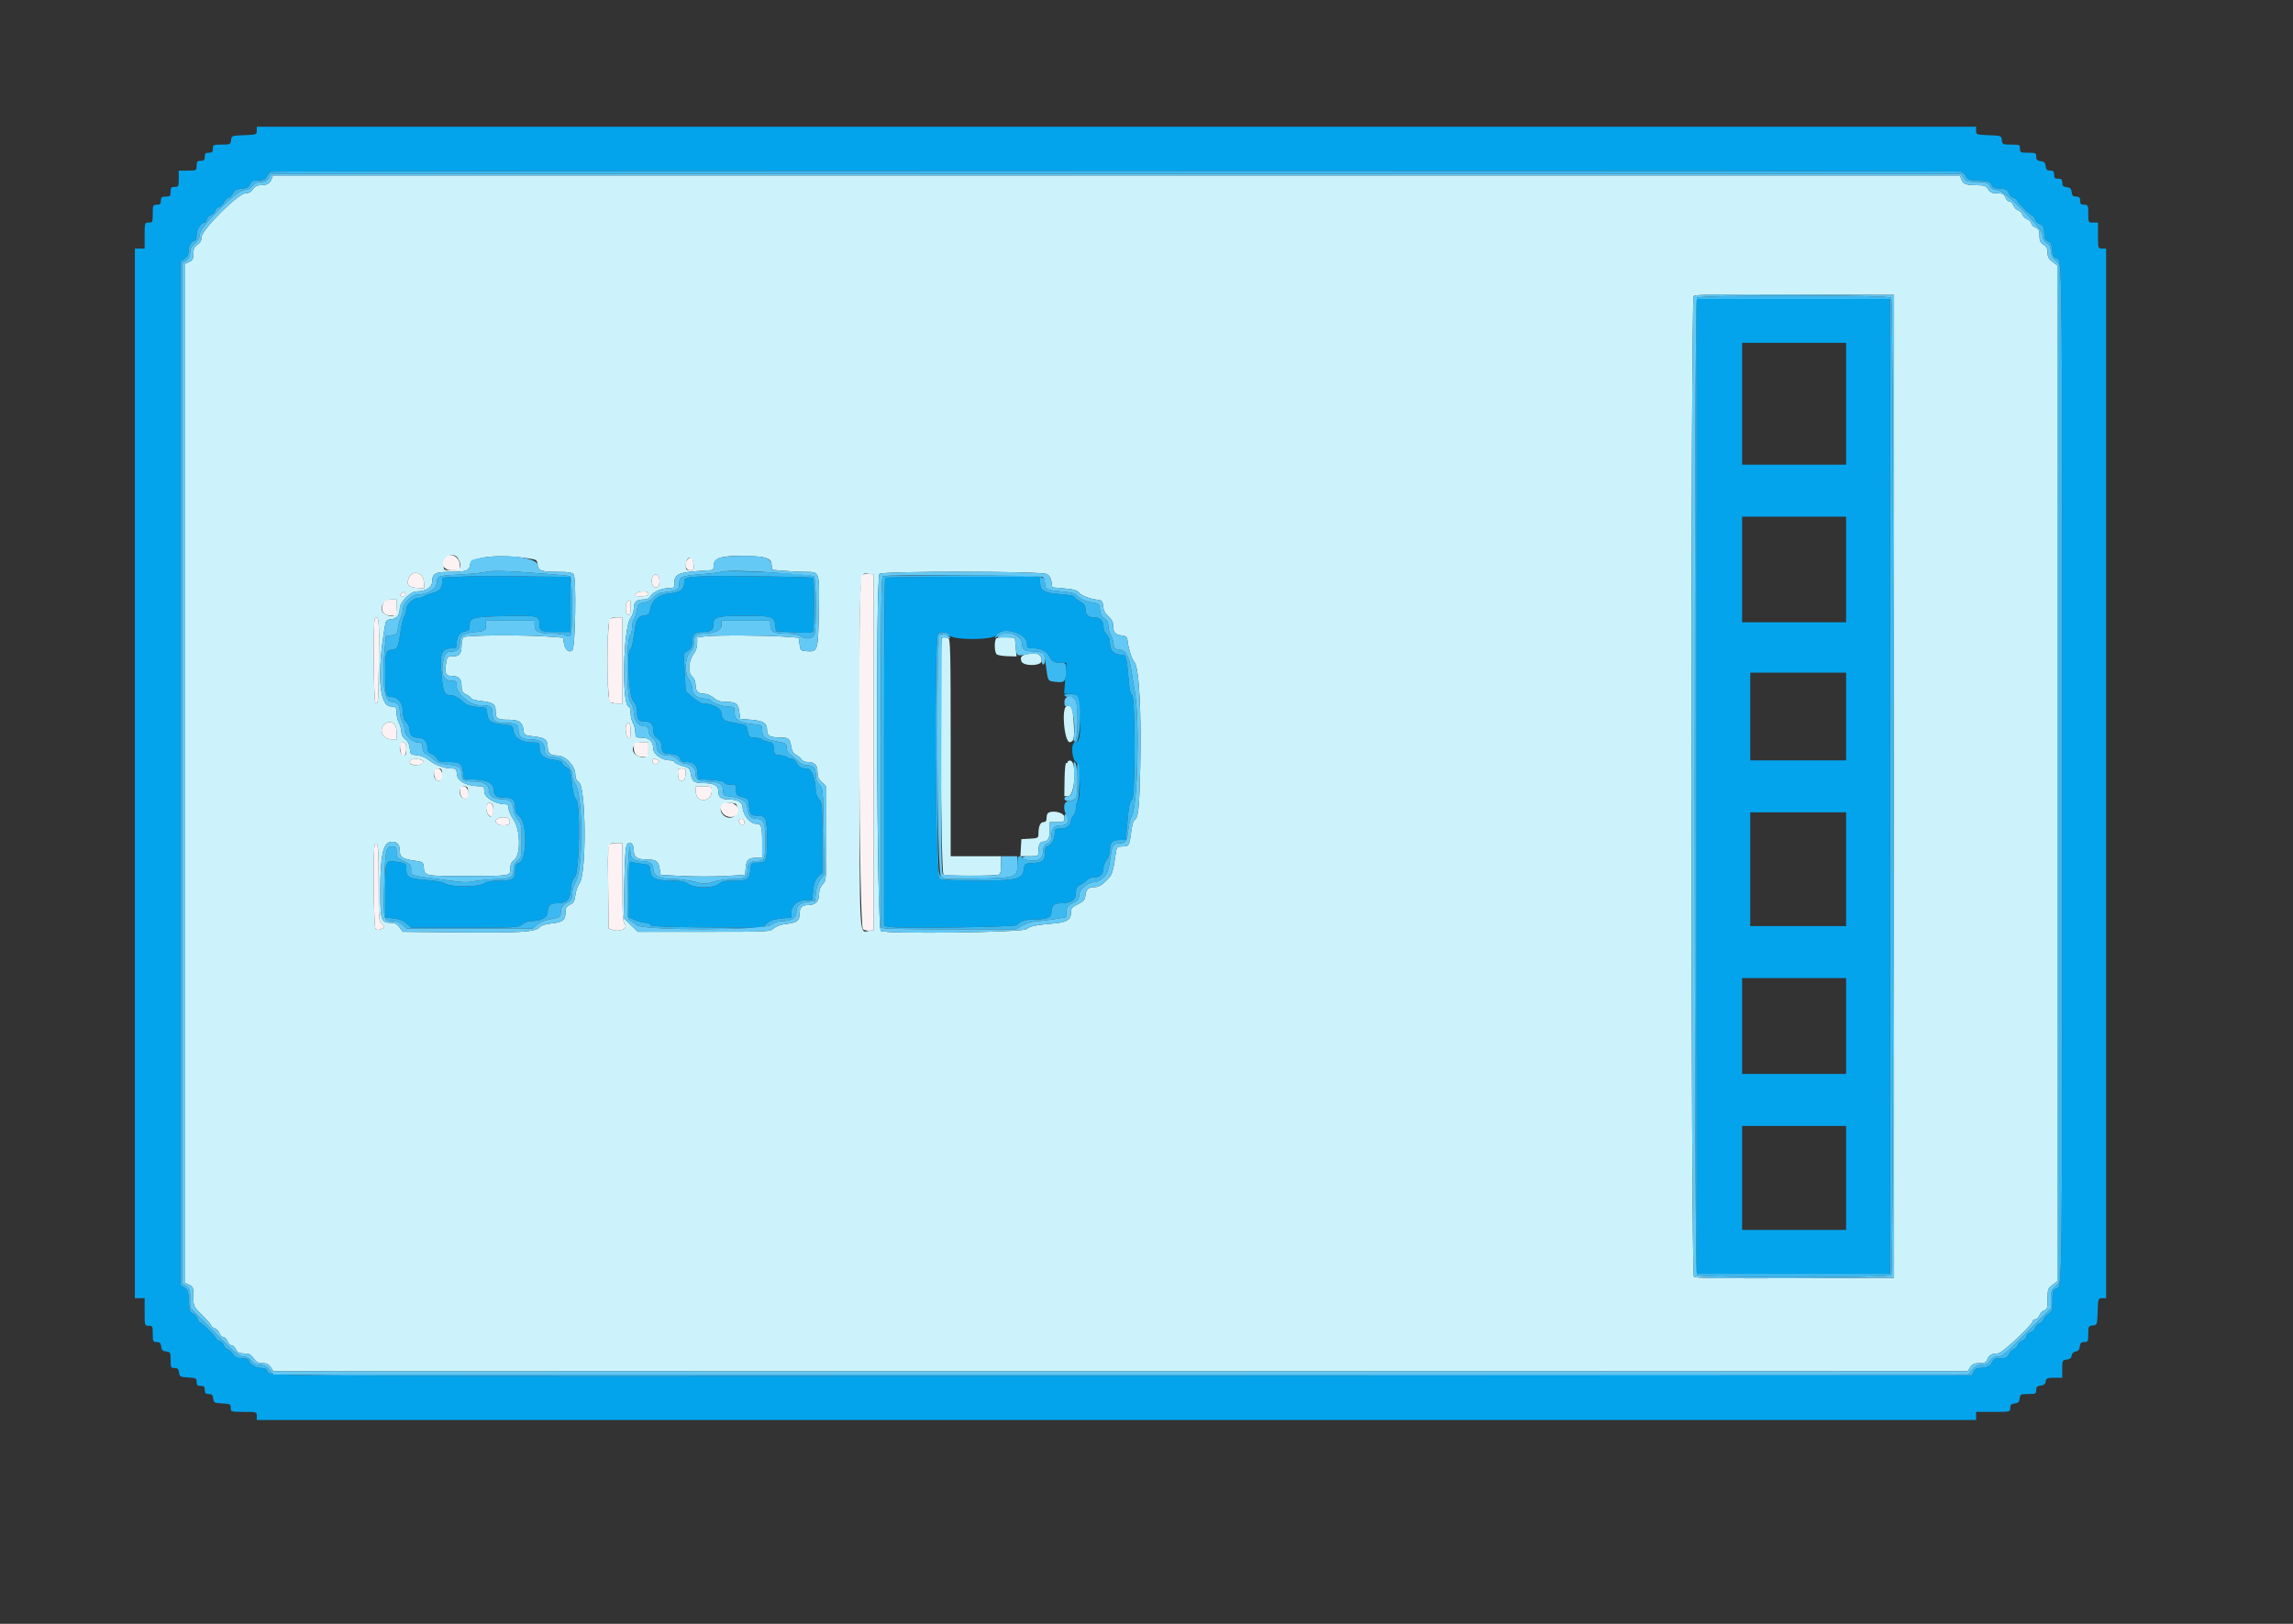 <svg id="svg" version="1.1" width="400" height="283.333" viewBox="0 0 400 283.333" xmlns="http://www.w3.org/2000/svg" xmlns:xlink="http://www.w3.org/1999/xlink" ><rect x="0" y="0" width="400" height="283.333" fill="#333333" stroke="none"/><g id="svgg"><path id="path0" d="M47.357 31.287 C 47.071 32.039,46.534 32.318,45.367 32.318 C 44.832 32.318,44.421 32.549,44.108 33.026 C 43.786 33.518,43.387 33.735,42.804 33.735 C 41.555 33.735,35.152 40.131,35.152 41.378 C 35.152 41.970,34.938 42.367,34.444 42.691 C 33.888 43.055,33.735 43.394,33.735 44.263 C 33.735 45.169,33.606 45.429,33.026 45.693 L 32.318 46.016 32.318 134.940 L 32.318 223.864 33.026 224.187 C 33.669 224.479,33.735 224.670,33.735 226.229 C 33.735 227.936,33.746 227.959,35.294 229.495 C 36.152 230.346,36.853 231.161,36.853 231.306 C 36.853 231.452,37.116 231.654,37.437 231.756 C 37.757 231.857,38.137 232.249,38.280 232.625 C 38.423 233.002,38.738 233.310,38.979 233.310 C 39.221 233.310,39.540 233.629,39.688 234.018 C 39.836 234.408,40.155 234.727,40.396 234.727 C 40.637 234.727,40.980 235.046,41.157 235.436 C 41.419 236.009,41.684 236.145,42.549 236.145 C 43.414 236.145,43.734 236.307,44.224 236.995 C 44.694 237.655,45.046 237.845,45.796 237.845 C 46.514 237.845,46.882 238.028,47.227 238.554 L 47.691 239.263 195.464 239.263 L 343.237 239.263 343.702 238.554 C 344.069 237.994,344.403 237.845,345.301 237.845 C 346.232 237.845,346.481 237.726,346.690 237.175 C 346.968 236.443,347.513 236.145,348.573 236.145 C 349.244 236.145,354.642 231.081,354.642 230.451 C 354.642 230.308,354.837 230.191,355.074 230.191 C 355.312 230.191,355.624 229.883,355.767 229.507 C 355.910 229.130,356.289 228.739,356.610 228.637 C 357.119 228.476,357.193 228.220,357.193 226.637 C 357.193 224.949,357.253 224.778,358.044 224.193 L 358.894 223.565 358.894 134.940 L 358.894 46.315 358.044 45.686 C 357.393 45.205,357.193 44.834,357.193 44.106 C 357.193 43.405,357.008 43.033,356.485 42.691 C 355.924 42.324,355.776 41.989,355.776 41.092 C 355.776 40.143,355.660 39.914,355.067 39.688 C 354.678 39.540,354.359 39.221,354.359 38.979 C 354.359 38.738,354.051 38.423,353.674 38.280 C 353.298 38.137,352.908 37.764,352.809 37.451 C 352.710 37.138,352.373 36.801,352.060 36.702 C 351.747 36.603,351.374 36.213,351.231 35.837 C 351.088 35.460,350.773 35.152,350.532 35.152 C 350.290 35.152,349.971 34.833,349.823 34.444 C 349.597 33.851,349.368 33.735,348.419 33.735 C 347.522 33.735,347.187 33.587,346.820 33.026 C 346.421 32.418,346.143 32.318,344.852 32.318 C 342.968 32.318,342.474 32.129,342.154 31.287 L 341.899 30.617 194.755 30.617 L 47.612 30.617 47.357 31.287 M330.404 137.208 L 330.404 222.962 313.143 223.036 C 300.630 223.089,295.776 223.020,295.496 222.788 C 294.957 222.341,294.914 52.188,295.452 51.649 C 295.714 51.388,299.876 51.324,313.099 51.380 L 330.404 51.453 330.404 137.208 M79.933 97.501 C 80.679 98.894,80.337 99.504,78.809 99.504 C 77.395 99.504,77.392 99.502,77.392 98.568 C 77.392 96.999,79.247 96.219,79.933 97.501 M92.275 97.443 C 93.601 97.647,93.698 97.718,93.779 98.550 C 93.881 99.605,94.454 99.787,97.662 99.787 C 99.135 99.787,99.817 99.907,100.067 100.208 C 100.566 100.809,100.366 112.930,99.849 113.447 C 99.299 113.996,98.538 113.370,98.370 112.231 L 98.228 111.269 95.819 111.084 C 91.369 110.743,81.223 110.811,80.850 111.184 C 80.663 111.371,80.510 112.047,80.510 112.686 C 80.510 114.088,80.128 114.529,78.912 114.529 C 78.041 114.529,77.984 114.595,77.803 115.801 C 77.558 117.431,77.763 117.931,78.677 117.931 C 79.996 117.931,80.510 118.408,80.510 119.634 C 80.510 120.588,80.634 120.815,81.361 121.191 C 81.828 121.433,82.211 121.737,82.211 121.868 C 82.211 121.998,82.926 122.189,83.800 122.292 C 86.064 122.558,86.464 122.836,86.464 124.147 C 86.464 125.428,86.724 125.585,88.852 125.585 C 90.548 125.585,91.177 126.053,91.330 127.427 C 91.420 128.237,91.504 128.288,93.089 128.485 C 95.089 128.733,95.535 129.053,95.535 130.240 C 95.535 131.409,95.978 131.821,97.233 131.821 C 98.619 131.821,100.354 133.631,100.354 135.075 C 100.354 135.756,100.543 136.173,100.992 136.488 C 102.232 137.355,102.335 152.350,101.113 154.075 C 100.781 154.543,100.443 155.498,100.361 156.198 C 100.240 157.234,100.068 157.540,99.433 157.844 C 98.819 158.138,98.653 158.412,98.653 159.139 C 98.653 160.523,98.160 160.933,96.281 161.112 C 95.140 161.220,94.453 161.446,94.097 161.827 C 93.356 162.623,90.638 162.781,79.566 162.672 L 70.259 162.580 69.691 161.800 C 69.284 161.241,68.877 161.021,68.248 161.021 C 66.492 161.021,66.336 160.585,66.336 155.678 C 66.336 149.323,66.805 147.057,68.153 146.897 C 69.197 146.772,69.738 147.296,69.738 148.430 C 69.738 149.561,70.202 149.874,72.340 150.179 C 73.829 150.392,73.849 150.408,73.935 151.441 C 74.054 152.859,74.104 152.868,81.829 152.850 C 89.171 152.833,89.015 152.862,89.015 151.528 C 89.015 150.847,89.218 150.413,89.724 150.015 C 90.876 149.109,90.788 144.772,89.582 143.019 C 89.114 142.339,88.731 141.455,88.731 141.055 C 88.731 140.490,88.589 140.326,88.099 140.326 C 86.455 140.326,84.479 139.137,84.479 138.148 C 84.479 137.281,84.407 137.206,83.558 137.185 C 81.364 137.131,79.809 136.309,79.714 135.152 C 79.636 134.210,79.539 134.089,78.863 134.088 C 77.554 134.085,75.915 133.501,74.861 132.661 C 74.216 132.148,73.437 131.823,72.714 131.767 C 71.629 131.683,71.577 131.635,71.493 130.624 C 71.434 129.912,71.180 129.391,70.713 129.024 C 70.275 128.679,70.018 128.183,70.011 127.670 C 70.006 127.225,69.819 126.541,69.596 126.152 C 69.373 125.762,69.186 124.972,69.181 124.397 C 69.171 123.395,69.126 123.347,68.108 123.263 C 66.147 123.101,65.750 117.563,67.114 109.426 C 67.307 108.274,67.411 108.142,68.179 108.062 C 69.219 107.953,69.738 107.329,69.738 106.183 C 69.738 105.054,71.575 103.189,72.686 103.189 C 74.314 103.189,75.408 102.459,75.408 101.371 C 75.408 100.090,75.965 99.787,78.330 99.787 C 81.290 99.787,81.882 99.588,81.983 98.558 C 82.121 97.146,86.952 96.623,92.275 97.443 M133.522 97.323 C 134.335 97.600,134.530 97.820,134.600 98.542 L 134.686 99.423 136.840 99.605 C 138.025 99.705,139.652 99.787,140.456 99.787 C 143.012 99.787,142.958 99.632,142.837 106.641 C 142.716 113.600,142.669 113.760,140.776 113.621 C 139.655 113.539,139.613 113.500,139.476 112.403 L 139.334 111.269 136.782 111.086 C 133.359 110.841,124.955 110.805,123.104 111.027 L 121.616 111.206 121.616 112.262 C 121.616 112.915,121.382 113.615,121.004 114.096 C 120.106 115.238,119.963 117.346,120.736 118.046 C 121.101 118.376,121.332 118.931,121.332 119.477 C 121.332 120.587,121.774 121.049,122.836 121.049 C 123.302 121.049,124.027 121.358,124.502 121.758 C 125.135 122.290,125.674 122.467,126.670 122.471 C 128.415 122.476,128.768 122.745,128.964 124.214 L 129.128 125.443 130.999 125.585 C 133.185 125.750,133.806 126.158,133.806 127.427 C 133.806 128.425,134.396 128.703,136.518 128.703 C 137.577 128.703,137.814 128.965,138.046 130.388 C 138.154 131.058,138.430 131.494,138.889 131.723 C 139.265 131.910,139.684 132.264,139.821 132.509 C 139.958 132.755,140.392 132.955,140.784 132.955 C 142.078 132.955,142.594 133.439,142.594 134.655 C 142.594 135.504,142.778 135.938,143.373 136.490 L 144.153 137.213 144.153 145.408 C 144.153 153.516,144.146 153.610,143.515 154.282 C 143.097 154.728,142.877 155.315,142.877 155.987 C 142.877 157.255,142.267 157.902,141.071 157.902 C 139.917 157.902,139.476 158.340,139.476 159.483 C 139.476 160.658,139.013 161.004,137.167 161.209 C 136.200 161.317,135.408 161.596,134.987 161.979 C 134.336 162.570,134.145 162.580,122.797 162.580 L 111.269 162.580 110.027 161.372 L 108.785 160.165 108.912 153.951 C 109.006 149.391,109.139 147.618,109.412 147.288 C 109.951 146.639,110.560 147.245,110.560 148.430 C 110.560 149.575,111.145 149.963,112.880 149.969 C 114.481 149.975,114.855 150.248,115.069 151.565 L 115.246 152.658 119.115 152.851 C 121.242 152.957,124.557 152.957,126.481 152.851 L 129.979 152.658 130.071 151.527 C 130.192 150.036,130.535 149.681,131.856 149.681 L 132.955 149.681 132.955 147.153 C 132.955 144.065,132.842 143.728,131.801 143.728 C 130.846 143.728,129.554 142.086,129.554 140.873 C 129.554 139.989,128.632 139.476,127.045 139.476 C 125.775 139.476,125.301 139.074,125.301 137.994 C 125.301 137.051,124.508 136.643,122.660 136.636 C 121.105 136.631,120.721 136.351,120.513 135.070 C 120.354 134.091,120.234 133.976,118.994 133.614 C 118.253 133.398,117.647 133.098,117.647 132.947 C 117.647 132.796,117.323 132.672,116.927 132.672 C 115.487 132.672,113.962 131.623,113.962 130.633 C 113.962 129.377,113.254 128.703,111.933 128.703 C 110.895 128.703,110.843 128.660,110.833 127.782 C 110.828 127.275,110.641 126.541,110.418 126.152 C 110.195 125.762,110.008 124.965,110.003 124.380 C 109.997 123.795,109.871 123.317,109.723 123.317 C 108.414 123.317,108.689 109.477,110.032 107.758 C 110.322 107.386,110.560 106.678,110.560 106.184 C 110.560 105.040,111.003 104.607,112.173 104.607 C 112.814 104.607,113.218 104.422,113.463 104.019 C 113.911 103.282,115.435 102.622,116.689 102.622 C 117.594 102.622,117.647 102.567,117.647 101.637 C 117.647 100.246,118.382 99.883,121.671 99.649 L 124.419 99.453 124.506 98.557 C 124.624 97.336,125.751 96.985,129.554 96.985 C 131.191 96.985,132.977 97.137,133.522 97.323 M120.995 98.463 C 121.076 99.414,121.020 99.504,120.357 99.504 C 119.751 99.504,119.631 99.373,119.631 98.710 C 119.631 97.025,120.855 96.803,120.995 98.463 M182.566 100.153 C 183.057 100.401,183.318 100.813,183.416 101.496 L 183.558 102.481 185.676 102.670 C 187.301 102.815,187.902 102.990,188.253 103.424 C 188.697 103.972,190.184 104.521,191.637 104.674 C 192.230 104.736,192.360 104.916,192.432 105.778 C 192.491 106.492,192.774 107.036,193.353 107.552 C 193.965 108.098,194.189 108.551,194.189 109.252 C 194.189 110.361,194.564 110.756,195.748 110.889 C 196.414 110.964,196.615 111.139,196.676 111.694 C 196.839 113.184,197.412 114.977,197.899 115.521 C 198.696 116.412,199.126 124.261,198.904 133.897 C 198.730 141.433,198.583 142.685,197.809 143.192 C 197.664 143.286,197.442 144.201,197.315 145.225 C 197.027 147.540,196.929 147.697,195.761 147.697 C 194.885 147.697,194.803 147.775,194.658 148.760 C 194.119 152.408,194.036 152.647,192.929 153.721 C 192.123 154.503,191.592 154.784,190.920 154.784 C 189.851 154.784,189.456 155.170,189.323 156.343 C 189.247 157.024,188.990 157.306,188.033 157.760 C 187.014 158.244,186.837 158.456,186.828 159.205 C 186.813 160.486,186.112 160.936,183.841 161.123 C 180.773 161.376,179.634 161.612,179.063 162.116 C 178.411 162.692,154.693 162.996,153.658 162.442 C 152.955 162.066,152.725 100.826,153.423 100.128 C 153.926 99.624,181.566 99.649,182.566 100.153 M73.936 101.434 L 74.024 102.655 72.661 102.568 C 71.165 102.472,70.781 101.866,71.439 100.636 C 72.096 99.409,73.830 99.963,73.936 101.434 M115.039 101.606 C 114.975 102.263,114.813 102.481,114.387 102.481 C 113.711 102.481,113.436 101.129,113.979 100.475 C 114.500 99.848,115.144 100.534,115.039 101.606 M152.374 131.254 L 152.374 162.296 151.751 162.385 C 149.810 162.661,149.965 165.357,149.965 131.301 C 149.965 98.242,149.878 99.968,151.522 100.129 L 152.374 100.213 152.374 131.254 M70.691 103.614 C 70.804 103.909,70.672 104.040,70.261 104.040 C 69.766 104.040,69.727 103.969,70.021 103.614 C 70.215 103.381,70.409 103.189,70.451 103.189 C 70.493 103.189,70.601 103.381,70.691 103.614 M113.111 103.614 C 113.111 103.931,112.777 104.040,111.801 104.040 C 110.668 104.040,110.538 103.982,110.843 103.614 C 111.037 103.381,111.627 103.189,112.154 103.189 C 112.816 103.189,113.111 103.320,113.111 103.614 M69.171 106.024 C 69.171 107.551,68.561 107.894,67.168 107.148 C 65.957 106.500,66.718 104.607,68.189 104.607 L 69.171 104.607 69.171 106.024 M109.993 106.015 C 109.993 107.151,109.911 107.392,109.568 107.261 C 109.053 107.063,108.993 105.436,109.483 104.947 C 109.980 104.450,109.993 104.477,109.993 106.015 M66.092 115.261 C 65.986 122.949,65.988 122.919,65.504 122.620 C 65.166 122.410,65.062 108.243,65.397 107.908 C 66.092 107.213,66.190 108.247,66.092 115.261 M108.575 115.237 L 108.575 122.750 107.640 122.750 C 106.037 122.750,106.024 122.689,106.024 115.237 C 106.024 107.786,106.037 107.725,107.640 107.725 L 108.575 107.725 108.575 115.237 M164.328 111.316 C 163.864 111.780,164.119 152.448,164.587 152.627 C 165.172 152.852,173.595 152.852,174.180 152.627 C 174.512 152.500,174.628 152.059,174.628 150.926 L 174.628 149.398 170.234 149.398 L 165.840 149.398 165.840 130.434 C 165.840 113.404,165.794 111.453,165.391 111.299 C 164.815 111.078,164.562 111.082,164.328 111.316 M173.836 111.361 C 173.439 111.621,173.431 113.608,173.825 114.132 C 173.954 114.303,174.795 114.466,175.694 114.493 L 177.329 114.542 177.183 112.905 L 177.038 111.269 175.620 111.195 C 174.841 111.154,174.038 111.229,173.836 111.361 M179.022 114.164 C 178.183 114.366,177.951 114.685,178.162 115.351 C 178.464 116.299,181.715 116.247,181.715 115.294 C 181.715 114.114,180.810 113.734,179.022 114.164 M186.038 123.221 C 185.108 123.596,185.689 129.634,186.642 129.498 C 187.389 129.391,187.509 128.570,187.244 125.372 C 187.055 123.083,186.930 122.861,186.038 123.221 M69.171 127.569 L 69.171 128.987 68.189 128.987 C 66.832 128.987,66.051 127.401,66.960 126.492 C 67.959 125.492,69.171 126.082,69.171 127.569 M109.993 127.604 C 109.993 128.862,109.936 129.009,109.568 128.703 C 109.142 128.349,108.976 126.696,109.331 126.341 C 109.795 125.877,109.993 126.255,109.993 127.604 M70.872 130.708 C 70.872 131.655,70.782 131.846,70.376 131.769 C 69.584 131.619,69.502 129.554,70.288 129.554 C 70.782 129.554,70.872 129.731,70.872 130.708 M113.111 130.829 C 113.111 132.206,112.450 132.530,111.108 131.811 C 109.865 131.146,110.378 129.554,111.836 129.554 L 113.111 129.554 113.111 130.829 M73.848 132.955 C 73.848 133.455,72.089 133.719,71.654 133.284 C 71.156 132.786,71.749 132.355,72.812 132.444 C 73.506 132.502,73.848 132.671,73.848 132.955 M114.654 132.563 C 115.009 132.699,115.037 132.826,114.782 133.134 C 114.419 133.571,113.547 133.113,113.840 132.640 C 114.025 132.341,114.065 132.337,114.654 132.563 M186.251 132.951 C 186.251 133.128,186.138 133.202,186.000 133.117 C 185.861 133.031,185.729 134.291,185.705 135.935 L 185.661 138.909 186.359 138.909 C 187.506 138.909,187.881 132.939,186.747 132.724 C 186.474 132.673,186.251 132.775,186.251 132.951 M77.108 135.065 C 77.108 136.172,76.711 136.567,76.104 136.063 C 75.368 135.453,75.573 134.089,76.400 134.089 C 77.018 134.089,77.108 134.213,77.108 135.065 M119.578 135.152 C 119.508 135.997,119.373 136.215,118.923 136.215 C 118.472 136.215,118.338 135.997,118.268 135.152 C 118.187 134.172,118.238 134.089,118.923 134.089 C 119.608 134.089,119.659 134.172,119.578 135.152 M81.644 138.183 C 81.644 139.290,81.247 139.686,80.640 139.182 C 79.904 138.571,80.108 137.208,80.936 137.208 C 81.554 137.208,81.644 137.332,81.644 138.183 M124.163 137.987 C 124.152 139.945,121.547 140.211,121.386 138.271 L 121.298 137.208 122.733 137.208 C 124.110 137.208,124.167 137.239,124.163 137.987 M86.038 141.322 C 86.038 142.656,85.357 142.894,84.939 141.706 C 84.605 140.757,84.899 139.973,85.541 140.096 C 85.916 140.168,86.038 140.470,86.038 141.322 M128.561 141.318 C 128.561 142.546,127.251 143.105,126.275 142.295 C 125.150 141.361,125.865 139.986,127.417 140.100 C 128.549 140.183,128.561 140.196,128.561 141.318 M182.755 141.932 C 182.651 142.036,182.566 142.419,182.566 142.783 C 182.566 143.242,182.402 143.444,182.032 143.444 C 181.469 143.444,181.159 144.164,181.152 145.485 C 181.148 146.207,181.065 146.254,179.660 146.335 L 178.172 146.421 178.086 147.909 L 178.000 149.398 179.574 149.398 C 181.124 149.398,181.148 149.385,181.148 148.570 C 181.148 147.404,181.415 146.846,181.972 146.846 C 182.781 146.846,183.133 146.228,183.133 144.805 L 183.133 143.444 184.408 143.444 C 185.637 143.444,185.684 143.413,185.684 142.594 C 185.684 141.760,183.435 141.252,182.755 141.932 M88.844 143.045 C 89.110 143.738,88.790 144.011,87.714 144.011 C 86.650 144.011,86.073 143.298,86.777 142.853 C 87.426 142.442,88.656 142.556,88.844 143.045 M129.837 143.444 C 129.837 143.756,129.725 144.011,129.588 144.011 C 129.216 144.011,128.680 143.279,128.894 143.064 C 129.283 142.676,129.837 142.900,129.837 143.444 M66.052 153.922 C 66.052 160.362,66.082 160.743,66.623 161.246 C 67.192 161.777,67.192 161.777,66.516 162.086 C 66.023 162.310,65.752 162.307,65.520 162.076 C 65.172 161.727,65.048 147.661,65.391 147.319 C 65.956 146.754,66.052 147.721,66.052 153.922 M108.575 153.982 C 108.575 159.740,108.645 160.911,109.010 161.314 C 109.609 161.977,108.079 162.672,106.919 162.264 L 106.166 161.999 106.090 154.924 C 106.002 146.760,105.939 147.130,107.433 147.130 L 108.575 147.130 108.575 153.982 " stroke="none" fill="#ccf3fb" fill-rule="evenodd"></path><path id="path1" d="M44.791 22.809 C 44.791 23.482,44.716 23.508,42.594 23.588 C 40.431 23.670,40.395 23.683,40.307 24.451 C 40.222 25.195,40.147 25.230,38.677 25.230 C 37.223 25.230,37.137 25.270,37.137 25.939 C 37.137 26.506,36.995 26.648,36.428 26.648 C 35.861 26.648,35.719 26.790,35.719 27.356 C 35.719 27.923,35.578 28.065,35.011 28.065 C 34.412 28.065,34.302 28.197,34.302 28.916 C 34.302 29.758,34.286 29.766,32.743 29.766 L 31.184 29.766 31.184 31.184 C 31.184 32.506,31.136 32.601,30.475 32.601 C 29.876 32.601,29.766 32.733,29.766 33.451 C 29.766 34.207,29.672 34.302,28.916 34.302 C 28.197 34.302,28.065 34.412,28.065 35.011 C 28.065 35.578,27.923 35.719,27.356 35.719 C 26.686 35.719,26.648 35.804,26.648 37.279 C 26.648 38.753,26.609 38.838,25.939 38.838 C 25.242 38.838,25.230 38.876,25.230 41.106 L 25.230 43.373 24.380 43.373 L 23.529 43.373 23.529 134.940 L 23.529 226.506 24.380 226.506 L 25.230 226.506 25.230 228.916 C 25.230 231.297,25.239 231.325,25.939 231.325 C 26.601 231.325,26.648 231.420,26.648 232.743 C 26.648 234.055,26.699 234.160,27.338 234.160 C 27.880 234.160,28.047 234.327,28.117 234.940 C 28.188 235.552,28.374 235.739,28.987 235.809 C 29.720 235.893,29.766 235.982,29.766 237.297 C 29.766 238.590,29.818 238.696,30.456 238.696 C 30.998 238.696,31.165 238.863,31.236 239.476 C 31.319 240.203,31.425 240.261,32.814 240.341 C 34.180 240.420,34.302 240.483,34.302 241.120 C 34.302 241.672,34.448 241.814,35.011 241.814 C 35.578 241.814,35.719 241.956,35.719 242.523 C 35.719 243.085,35.862 243.232,36.409 243.232 C 36.951 243.232,37.118 243.399,37.189 244.011 C 37.272 244.738,37.379 244.797,38.767 244.877 C 40.134 244.955,40.255 245.019,40.255 245.656 C 40.255 246.335,40.306 246.350,42.523 246.350 C 44.753 246.350,44.791 246.362,44.791 247.059 L 44.791 247.768 194.755 247.768 L 344.720 247.768 344.720 247.059 L 344.720 246.350 347.697 246.350 C 350.661 246.350,350.673 246.347,350.673 245.660 C 350.673 245.118,350.841 244.951,351.453 244.881 C 352.065 244.810,352.252 244.624,352.322 244.011 C 352.407 243.278,352.495 243.232,353.810 243.232 C 355.103 243.232,355.209 243.179,355.209 242.542 C 355.209 242.000,355.376 241.833,355.989 241.762 C 356.547 241.698,356.794 241.491,356.859 241.035 C 356.939 240.472,357.113 240.397,358.347 240.397 L 359.745 240.397 359.745 238.857 C 359.745 237.387,359.781 237.312,360.524 237.226 C 361.075 237.163,361.330 236.955,361.392 236.516 C 361.447 236.130,361.715 235.863,362.101 235.808 C 362.539 235.745,362.748 235.491,362.811 234.940 C 362.882 234.327,363.049 234.160,363.591 234.160 C 364.228 234.160,364.281 234.054,364.281 232.762 C 364.281 231.447,364.327 231.358,365.060 231.273 C 365.833 231.184,365.841 231.162,365.922 228.845 C 366.002 226.572,366.024 226.506,366.702 226.506 L 367.399 226.506 367.399 134.940 L 367.399 43.373 366.690 43.373 C 365.993 43.373,365.982 43.336,365.982 41.106 L 365.982 38.838 365.131 38.838 C 364.289 38.838,364.281 38.822,364.281 37.279 C 364.281 35.804,364.242 35.719,363.572 35.719 C 363.005 35.719,362.863 35.578,362.863 35.011 C 362.863 34.449,362.720 34.302,362.173 34.302 C 361.631 34.302,361.464 34.135,361.394 33.522 C 361.323 32.910,361.137 32.723,360.524 32.653 C 359.912 32.583,359.745 32.415,359.745 31.873 C 359.745 31.327,359.598 31.184,359.036 31.184 C 358.469 31.184,358.327 31.042,358.327 30.475 C 358.327 29.913,358.184 29.766,357.638 29.766 C 357.096 29.766,356.928 29.599,356.858 28.987 C 356.787 28.374,356.601 28.188,355.989 28.117 C 355.376 28.047,355.209 27.880,355.209 27.338 C 355.209 26.699,355.104 26.648,353.792 26.648 C 352.469 26.648,352.374 26.601,352.374 25.939 C 352.374 25.270,352.288 25.230,350.834 25.230 C 349.364 25.230,349.289 25.195,349.204 24.451 C 349.116 23.683,349.080 23.670,346.917 23.588 C 344.795 23.508,344.720 23.482,344.720 22.809 L 344.720 22.112 194.755 22.112 L 44.791 22.112 44.791 22.809 M342.063 29.936 C 342.395 30.025,342.804 30.400,342.972 30.769 C 343.244 31.365,343.494 31.450,345.204 31.525 C 346.887 31.598,347.165 31.689,347.410 32.247 C 347.623 32.732,347.927 32.886,348.685 32.889 C 349.826 32.894,350.210 33.095,350.483 33.833 C 350.589 34.120,350.931 34.422,351.242 34.504 C 351.553 34.585,351.807 34.761,351.807 34.894 C 351.807 35.211,354.300 37.704,354.616 37.704 C 354.750 37.704,354.926 37.958,355.007 38.269 C 355.089 38.580,355.391 38.922,355.678 39.028 C 356.416 39.301,356.617 39.685,356.622 40.826 C 356.625 41.584,356.779 41.888,357.264 42.101 C 357.759 42.318,357.922 42.656,357.990 43.600 C 358.060 44.567,358.212 44.869,358.731 45.066 C 359.779 45.464,359.745 42.478,359.745 134.940 C 359.745 227.601,359.781 224.414,358.714 224.820 C 358.104 225.052,358.044 225.241,358.044 226.918 C 358.044 228.563,357.969 228.810,357.346 229.218 C 356.963 229.469,356.573 229.912,356.481 230.202 C 356.389 230.492,356.072 230.806,355.776 230.900 C 355.480 230.994,355.157 231.327,355.058 231.640 C 354.958 231.952,354.569 232.325,354.193 232.468 C 353.816 232.612,353.508 232.926,353.508 233.167 C 353.508 233.408,353.192 233.750,352.805 233.926 C 352.418 234.102,352.029 234.475,351.940 234.756 C 351.851 235.036,351.549 235.338,351.269 235.427 C 350.989 235.516,350.615 235.905,350.439 236.292 C 350.175 236.872,349.917 236.995,348.972 236.995 C 348.036 236.995,347.769 237.120,347.514 237.680 C 347.193 238.384,346.529 238.685,345.283 238.692 C 344.819 238.695,344.474 238.918,344.291 239.334 L 344.011 239.972 196.031 240.049 C 41.194 240.130,46.918 240.160,46.633 239.262 C 46.500 238.841,46.204 238.696,45.481 238.696 C 44.539 238.696,43.373 237.912,43.373 237.279 C 43.373 237.123,42.866 236.995,42.246 236.995 C 41.361 236.995,41.020 236.845,40.662 236.297 C 40.410 235.914,39.974 235.527,39.693 235.438 C 39.412 235.348,39.114 235.015,39.031 234.697 C 38.948 234.378,38.615 234.049,38.292 233.964 C 37.968 233.880,37.704 233.701,37.704 233.568 C 37.704 233.250,35.210 230.758,34.892 230.758 C 34.757 230.758,34.575 230.471,34.486 230.120 C 34.398 229.770,34.033 229.355,33.676 229.199 C 33.106 228.950,33.016 228.684,32.943 227.027 C 32.870 225.381,32.770 225.079,32.163 224.681 L 31.467 224.225 31.467 134.940 L 31.467 45.654 32.176 45.190 C 32.696 44.849,32.884 44.476,32.884 43.786 C 32.884 42.891,33.474 41.956,34.039 41.956 C 34.183 41.956,34.302 41.510,34.302 40.964 C 34.302 40.025,35.075 38.838,35.686 38.838 C 35.824 38.838,36.006 38.573,36.090 38.250 C 36.175 37.926,36.497 37.596,36.806 37.515 C 37.115 37.434,37.434 37.115,37.515 36.806 C 37.596 36.497,37.911 36.179,38.215 36.100 C 38.520 36.020,38.904 35.658,39.069 35.295 C 39.235 34.932,39.602 34.561,39.886 34.471 C 40.170 34.381,40.528 34.019,40.683 33.667 C 40.898 33.177,41.238 33.006,42.130 32.941 C 43.047 32.874,43.363 32.708,43.612 32.161 C 43.872 31.591,44.133 31.467,45.074 31.467 C 46.016 31.467,46.277 31.343,46.537 30.772 C 46.712 30.389,47.060 30.021,47.311 29.954 C 48.006 29.768,341.372 29.750,342.063 29.936 M295.960 137.208 L 295.960 222.254 312.828 222.254 L 329.695 222.254 329.695 137.208 L 329.695 52.162 312.828 52.162 L 295.960 52.162 295.960 137.208 M322.041 70.446 L 322.041 81.077 312.970 81.077 L 303.898 81.077 303.898 70.446 L 303.898 59.816 312.970 59.816 L 322.041 59.816 322.041 70.446 M322.041 99.362 L 322.041 108.575 312.970 108.575 L 303.898 108.575 303.898 99.362 L 303.898 90.149 312.970 90.149 L 322.041 90.149 322.041 99.362 M80.794 100.603 L 77.250 100.780 77.154 101.630 C 77.025 102.778,76.683 103.127,75.303 103.519 C 74.659 103.702,74.011 103.958,73.863 104.087 C 73.714 104.217,73.306 104.323,72.956 104.323 C 72.118 104.323,70.872 105.498,70.872 106.288 C 70.872 106.631,70.719 107.190,70.531 107.531 C 70.344 107.872,70.096 108.788,69.980 109.568 C 69.463 113.040,69.378 113.246,68.417 113.340 C 67.302 113.448,67.194 113.815,67.194 117.505 C 67.194 121.173,67.317 121.616,68.333 121.616 C 69.453 121.616,70.305 122.777,70.305 124.303 C 70.305 125.137,70.476 125.652,70.872 126.010 C 71.184 126.292,71.439 126.860,71.439 127.273 C 71.439 128.232,71.917 128.703,72.893 128.703 C 73.900 128.703,74.557 129.385,74.557 130.431 C 74.557 131.058,74.731 131.335,75.249 131.531 C 75.629 131.676,76.080 132.056,76.251 132.375 C 76.508 132.855,76.842 132.956,78.181 132.960 C 80.235 132.965,80.570 133.190,80.772 134.703 L 80.936 135.932 82.917 136.017 C 85.177 136.115,86.180 136.747,86.180 138.074 C 86.180 138.904,86.712 139.181,88.320 139.188 C 89.449 139.193,89.865 139.646,89.865 140.868 C 89.865 141.602,90.060 142.019,90.606 142.455 C 91.996 143.563,91.959 150.005,90.559 150.537 C 89.990 150.754,89.865 150.996,89.865 151.885 C 89.865 153.407,89.495 153.650,87.179 153.650 C 85.751 153.650,84.974 153.789,84.486 154.131 C 83.538 154.795,78.714 154.817,77.675 154.162 C 77.234 153.884,75.951 153.646,74.274 153.531 C 71.342 153.330,70.872 153.066,70.872 151.628 C 70.872 150.684,70.718 150.577,69.025 150.345 C 67.223 150.098,67.196 150.176,67.191 155.527 L 67.186 160.098 68.582 160.232 C 69.542 160.324,70.256 160.601,70.871 161.119 L 71.766 161.871 81.061 161.871 C 89.927 161.871,90.389 161.845,91.077 161.304 C 91.473 160.992,92.072 160.737,92.407 160.737 C 94.295 160.737,95.535 160.128,95.535 159.201 C 95.535 158.118,95.971 157.619,96.918 157.619 C 98.818 157.619,99.434 157.081,99.562 155.309 C 99.648 154.115,99.853 153.475,100.301 152.998 C 101.086 152.163,101.285 140.130,100.525 139.499 C 100.144 139.184,99.948 138.318,99.610 135.470 C 99.487 134.440,99.307 134.090,98.770 133.846 C 98.394 133.675,98.086 133.358,98.086 133.143 C 98.086 132.882,97.597 132.693,96.630 132.578 C 94.844 132.367,94.118 131.767,94.118 130.502 C 94.118 129.575,94.090 129.553,92.913 129.553 C 91.058 129.552,89.754 128.776,89.582 127.569 C 89.443 126.596,89.411 126.574,87.881 126.426 C 85.706 126.216,85.100 125.816,84.992 124.521 C 84.908 123.500,84.860 123.456,83.770 123.383 C 81.946 123.261,81.447 123.080,80.463 122.181 C 79.950 121.713,79.212 121.330,78.817 121.328 C 77.435 121.320,77.245 120.831,76.926 116.471 C 76.744 113.975,77.228 113.111,78.809 113.111 C 79.521 113.111,79.660 112.999,79.660 112.421 C 79.660 111.133,80.138 110.365,81.055 110.182 C 81.789 110.035,81.928 109.876,81.928 109.184 C 81.928 107.758,82.357 107.640,88.036 107.497 C 93.824 107.352,94.118 107.425,94.118 109.005 C 94.118 110.161,94.402 110.276,97.259 110.276 L 99.504 110.276 99.504 105.457 L 99.504 100.638 97.165 100.637 C 95.879 100.637,92.466 100.589,89.582 100.532 C 86.697 100.474,82.743 100.506,80.794 100.603 M123.033 100.536 C 119.634 100.680,119.348 100.773,119.348 101.733 C 119.348 102.861,118.611 103.373,116.725 103.557 C 114.877 103.737,113.661 104.784,113.395 106.426 C 113.276 107.159,113.111 107.314,112.372 107.386 C 111.370 107.483,110.955 108.107,110.729 109.851 C 110.437 112.105,110.209 113.119,109.962 113.272 C 109.289 113.688,109.679 121.356,110.418 122.235 C 110.865 122.765,111.127 123.427,111.127 124.024 C 111.127 125.506,111.372 125.868,112.376 125.868 C 113.521 125.868,113.962 126.308,113.962 127.451 C 113.962 128.096,114.160 128.484,114.653 128.807 C 115.144 129.129,115.370 129.569,115.433 130.328 C 115.512 131.285,115.609 131.404,116.371 131.474 C 117.957 131.619,118.459 131.821,118.639 132.389 C 118.770 132.802,119.069 132.955,119.738 132.955 C 121.026 132.955,121.573 133.477,121.672 134.798 L 121.758 135.932 124.002 136.074 C 125.438 136.164,126.289 136.343,126.365 136.570 C 126.429 136.765,126.918 136.924,127.451 136.924 C 128.359 136.924,128.420 136.983,128.420 137.866 C 128.420 138.719,128.520 138.833,129.483 139.071 C 130.388 139.295,130.557 139.460,130.623 140.184 C 130.804 142.164,130.906 142.310,132.100 142.310 C 133.627 142.310,133.806 142.764,133.806 146.629 C 133.806 150.238,133.676 150.532,132.085 150.532 C 131.058 150.532,131.043 150.549,130.897 151.842 C 130.713 153.474,130.449 153.640,128.039 153.646 C 126.533 153.649,125.938 153.777,125.379 154.217 C 124.363 155.016,121.263 155.016,120.057 154.217 C 119.401 153.782,118.720 153.652,117.080 153.648 C 114.359 153.640,113.564 153.259,113.451 151.909 C 113.368 150.923,113.323 150.885,112.033 150.731 C 111.301 150.644,110.478 150.485,110.206 150.380 C 109.745 150.201,109.709 150.538,109.709 155.124 L 109.709 160.061 110.797 160.541 C 111.395 160.805,112.214 161.021,112.616 161.021 C 113.018 161.021,113.401 161.180,113.465 161.375 C 113.556 161.647,115.824 161.748,123.235 161.811 L 132.887 161.892 133.774 161.146 C 134.440 160.585,135.084 160.361,136.359 160.245 L 138.058 160.091 138.058 159.159 C 138.058 157.946,139.141 157.052,140.611 157.052 L 141.670 157.052 141.866 155.321 C 142.014 154.009,142.229 153.436,142.753 152.950 L 143.444 152.309 143.444 146.214 C 143.444 140.548,143.404 140.068,142.877 139.398 C 142.566 139.002,142.310 138.471,142.310 138.219 C 142.310 135.987,141.597 134.089,140.757 134.085 C 139.737 134.080,139.389 133.877,138.941 133.026 C 138.756 132.675,138.380 132.388,138.105 132.388 C 137.830 132.388,137.483 132.270,137.335 132.125 C 137.187 131.980,136.619 131.821,136.074 131.771 C 135.153 131.686,135.075 131.604,134.994 130.626 C 134.915 129.674,134.813 129.555,133.928 129.389 C 133.390 129.288,132.879 129.093,132.794 128.954 C 132.708 128.816,132.202 128.703,131.668 128.703 C 130.840 128.703,130.673 128.589,130.527 127.923 C 130.433 127.495,130.314 127.000,130.261 126.825 C 130.172 126.526,129.580 126.351,127.366 125.967 C 126.277 125.778,125.950 125.433,125.822 124.338 C 125.726 123.511,124.274 122.790,122.608 122.742 C 122.296 122.733,121.496 122.246,120.829 121.661 L 119.617 120.596 119.441 117.312 L 119.265 114.029 120.015 113.538 C 120.602 113.153,120.765 112.818,120.765 112.001 C 120.765 110.731,121.171 110.278,122.310 110.273 C 124.031 110.265,124.451 110.007,124.451 108.961 C 124.451 107.611,125.081 107.442,130.095 107.442 C 134.727 107.442,135.079 107.567,135.270 109.284 L 135.365 110.135 138.479 110.327 C 140.745 110.468,141.651 110.429,141.806 110.186 C 142.083 109.749,142.092 100.994,141.814 100.826 C 141.523 100.649,126.017 100.410,123.033 100.536 M154.406 100.827 C 154.302 100.931,154.217 114.639,154.217 131.289 L 154.217 161.562 155.138 161.731 C 156.839 162.042,177.183 161.756,177.402 161.417 C 177.754 160.875,178.809 160.454,179.814 160.454 C 182.557 160.454,183.416 160.154,183.416 159.196 C 183.416 158.111,183.853 157.619,184.819 157.617 C 186.803 157.613,187.668 157.095,187.668 155.912 C 187.668 154.977,187.797 154.732,188.469 154.385 C 188.909 154.157,189.435 153.771,189.637 153.527 C 189.840 153.283,190.382 153.083,190.842 153.083 C 191.880 153.083,192.488 152.505,192.488 151.518 C 192.488 151.103,192.743 150.438,193.055 150.042 C 193.387 149.619,193.622 148.892,193.622 148.282 C 193.622 146.970,194.030 146.563,195.348 146.563 L 196.394 146.563 196.564 144.507 C 196.867 140.839,197.074 139.722,197.479 139.566 C 198.062 139.343,198.067 121.467,197.484 121.243 C 197.224 121.144,197.031 120.356,196.905 118.874 C 196.524 114.413,196.478 114.245,195.637 114.245 C 194.376 114.245,193.622 113.513,193.622 112.289 C 193.622 111.575,193.431 111.043,193.055 110.702 C 192.734 110.412,192.488 109.828,192.488 109.362 C 192.488 108.313,191.904 107.725,190.864 107.725 C 189.845 107.725,189.369 107.265,189.369 106.279 C 189.369 105.704,189.122 105.367,188.377 104.928 C 187.831 104.606,187.385 104.229,187.385 104.091 C 187.385 103.953,186.284 103.763,184.939 103.668 C 182.116 103.469,181.432 103.063,181.432 101.586 L 181.432 100.638 168.013 100.638 C 160.633 100.638,154.510 100.723,154.406 100.827 M165.622 110.843 C 166.179 111.735,173.314 111.709,173.793 110.814 C 174.663 109.188,179.164 110.446,179.164 112.315 C 179.164 113.045,179.252 113.112,180.227 113.115 C 181.560 113.121,182.598 113.634,183.030 114.502 C 183.475 115.394,183.935 115.653,185.080 115.658 L 186.035 115.663 185.833 118.356 L 185.631 121.049 186.615 121.049 C 187.997 121.049,188.137 121.359,188.352 124.897 C 188.552 128.183,188.311 129.554,187.534 129.554 C 186.767 129.554,186.941 132.495,187.739 133.029 C 188.430 133.490,188.606 139.218,187.949 139.875 C 187.795 140.029,187.668 140.561,187.668 141.057 C 187.668 141.552,187.477 142.116,187.243 142.310 C 187.009 142.505,186.818 142.894,186.818 143.175 C 186.818 143.976,186.019 144.578,184.955 144.578 C 184.033 144.578,183.983 144.629,183.983 145.571 C 183.983 146.531,183.206 147.697,182.566 147.697 C 182.410 147.697,182.282 148.191,182.282 148.796 C 182.282 150.170,181.922 150.472,180.149 150.584 C 178.775 150.671,178.735 150.699,178.597 151.665 C 178.344 153.438,177.473 153.649,170.428 153.649 C 166.804 153.650,164.166 153.532,163.837 153.356 C 163.158 152.993,162.955 111.290,163.629 110.617 C 164.154 110.091,165.229 110.214,165.622 110.843 M322.041 125.018 L 322.041 132.672 313.678 132.672 L 305.315 132.672 305.315 125.018 L 305.315 117.364 313.678 117.364 L 322.041 117.364 322.041 125.018 M322.041 151.665 L 322.041 161.588 313.678 161.588 L 305.315 161.588 305.315 151.665 L 305.315 141.743 313.678 141.743 L 322.041 141.743 322.041 151.665 M322.041 179.022 L 322.041 187.385 312.970 187.385 L 303.898 187.385 303.898 179.022 L 303.898 170.659 312.970 170.659 L 322.041 170.659 322.041 179.022 M322.041 205.528 L 322.041 214.600 312.970 214.600 L 303.898 214.600 303.898 205.528 L 303.898 196.456 312.970 196.456 L 322.041 196.456 322.041 205.528 " stroke="none" fill="#04a4ec" fill-rule="evenodd"></path><path id="path2" d="M47.311 29.954 C 47.060 30.021,46.712 30.389,46.537 30.772 C 46.277 31.343,46.016 31.467,45.074 31.467 C 44.133 31.467,43.872 31.591,43.612 32.161 C 43.363 32.708,43.047 32.874,42.130 32.941 C 41.238 33.006,40.898 33.177,40.683 33.667 C 40.528 34.019,40.170 34.381,39.886 34.471 C 39.602 34.561,39.235 34.932,39.069 35.295 C 38.904 35.658,38.520 36.020,38.215 36.100 C 37.911 36.179,37.596 36.497,37.515 36.806 C 37.434 37.115,37.115 37.434,36.806 37.515 C 36.497 37.596,36.175 37.926,36.090 38.250 C 36.006 38.573,35.824 38.838,35.686 38.838 C 35.075 38.838,34.302 40.025,34.302 40.964 C 34.302 41.510,34.183 41.956,34.039 41.956 C 33.474 41.956,32.884 42.891,32.884 43.786 C 32.884 44.476,32.696 44.849,32.176 45.190 L 31.467 45.654 31.467 134.940 L 31.467 224.225 32.163 224.681 C 32.770 225.079,32.870 225.381,32.943 227.027 C 33.016 228.684,33.106 228.950,33.676 229.199 C 34.033 229.355,34.398 229.770,34.486 230.120 C 34.575 230.471,34.757 230.758,34.892 230.758 C 35.210 230.758,37.704 233.250,37.704 233.568 C 37.704 233.701,37.968 233.880,38.292 233.964 C 38.615 234.049,38.948 234.378,39.031 234.697 C 39.114 235.015,39.412 235.348,39.693 235.438 C 39.974 235.527,40.410 235.914,40.662 236.297 C 41.020 236.845,41.361 236.995,42.246 236.995 C 42.866 236.995,43.373 237.123,43.373 237.279 C 43.373 237.912,44.539 238.696,45.481 238.696 C 46.204 238.696,46.500 238.841,46.633 239.262 C 46.918 240.160,41.194 240.130,196.031 240.049 L 344.011 239.972 344.291 239.334 C 344.474 238.918,344.819 238.695,345.283 238.692 C 346.529 238.685,347.193 238.384,347.514 237.680 C 347.769 237.120,348.036 236.995,348.972 236.995 C 349.917 236.995,350.175 236.872,350.439 236.292 C 350.615 235.905,350.989 235.516,351.269 235.427 C 351.549 235.338,351.851 235.036,351.940 234.756 C 352.029 234.475,352.418 234.102,352.805 233.926 C 353.192 233.750,353.508 233.408,353.508 233.167 C 353.508 232.926,353.816 232.612,354.193 232.468 C 354.569 232.325,354.958 231.952,355.058 231.640 C 355.157 231.327,355.480 230.994,355.776 230.900 C 356.072 230.806,356.389 230.492,356.481 230.202 C 356.573 229.912,356.963 229.469,357.346 229.218 C 357.969 228.810,358.044 228.563,358.044 226.918 C 358.044 225.241,358.104 225.052,358.714 224.820 C 359.781 224.414,359.745 227.601,359.745 134.940 C 359.745 42.478,359.779 45.464,358.731 45.066 C 358.212 44.869,358.060 44.567,357.990 43.600 C 357.922 42.656,357.759 42.318,357.264 42.101 C 356.779 41.888,356.625 41.584,356.622 40.826 C 356.617 39.685,356.416 39.301,355.678 39.028 C 355.391 38.922,355.089 38.580,355.007 38.269 C 354.926 37.958,354.750 37.704,354.616 37.704 C 354.300 37.704,351.807 35.211,351.807 34.894 C 351.807 34.761,351.553 34.585,351.242 34.504 C 350.931 34.422,350.589 34.120,350.483 33.833 C 350.210 33.095,349.826 32.894,348.685 32.889 C 347.927 32.886,347.623 32.732,347.410 32.247 C 347.165 31.689,346.887 31.598,345.204 31.525 C 343.494 31.450,343.244 31.365,342.972 30.769 C 342.804 30.400,342.395 30.025,342.063 29.936 C 341.372 29.750,48.006 29.768,47.311 29.954 M342.620 31.042 C 343.034 31.673,343.279 31.751,344.862 31.751 C 346.445 31.751,346.690 31.828,347.104 32.459 C 347.430 32.957,347.824 33.168,348.426 33.168 C 349.699 33.168,356.343 39.812,356.343 41.085 C 356.343 41.687,356.554 42.081,357.052 42.407 C 357.564 42.743,357.760 43.124,357.760 43.782 C 357.760 44.386,357.999 44.916,358.469 45.358 L 359.178 46.024 359.178 134.940 L 359.178 223.856 358.469 224.522 C 357.881 225.074,357.760 225.451,357.760 226.732 L 357.760 228.276 353.579 232.490 C 349.971 236.127,349.276 236.705,348.509 236.708 C 347.876 236.711,347.486 236.916,347.156 237.420 C 346.818 237.936,346.440 238.129,345.769 238.129 C 345.099 238.129,344.642 238.362,344.100 238.979 L 343.354 239.830 195.537 239.830 L 47.720 239.830 46.962 238.979 C 46.403 238.352,45.953 238.129,45.247 238.129 C 44.538 238.129,44.168 237.945,43.825 237.420 C 43.497 236.919,43.106 236.712,42.492 236.712 C 41.748 236.712,41.012 236.096,37.395 232.453 L 33.168 228.194 33.168 226.532 C 33.168 225.072,33.082 224.814,32.459 224.406 L 31.751 223.942 31.751 134.940 L 31.751 45.938 32.459 45.474 C 32.972 45.137,33.168 44.757,33.168 44.096 C 33.168 43.440,33.406 42.971,34.018 42.426 C 34.603 41.906,34.869 41.404,34.869 40.826 C 34.869 39.566,41.303 33.168,42.570 33.168 C 43.154 33.168,43.614 32.938,43.991 32.459 C 44.385 31.958,44.824 31.751,45.488 31.751 C 46.176 31.751,46.550 31.562,46.891 31.042 L 47.355 30.333 194.755 30.333 L 342.156 30.333 342.620 31.042 M296.017 51.935 C 295.521 52.430,295.521 221.985,296.017 222.481 C 296.508 222.972,329.431 222.972,329.922 222.481 C 330.418 221.985,330.418 52.430,329.922 51.935 C 329.431 51.444,296.508 51.444,296.017 51.935 M329.695 137.208 L 329.695 222.254 312.828 222.254 L 295.960 222.254 295.960 137.208 L 295.960 52.162 312.828 52.162 L 329.695 52.162 329.695 137.208 M84.763 99.787 C 84.217 99.921,82.367 100.110,80.652 100.207 C 76.405 100.448,76.259 100.488,76.254 101.423 C 76.246 102.718,74.666 103.756,72.701 103.756 C 71.822 103.756,70.305 105.313,70.305 106.216 C 70.305 106.609,70.119 107.333,69.893 107.824 C 69.666 108.315,69.443 109.164,69.397 109.709 C 69.321 110.606,69.217 110.715,68.320 110.843 L 67.328 110.985 67.149 112.828 C 66.581 118.656,66.971 122.284,68.180 122.421 C 69.376 122.556,69.736 122.949,69.748 124.131 C 69.753 124.697,69.940 125.478,70.163 125.868 C 70.386 126.258,70.573 126.904,70.578 127.303 C 70.591 128.258,71.953 129.554,72.943 129.554 C 73.600 129.554,73.707 129.670,73.707 130.394 C 73.707 130.979,73.900 131.334,74.344 131.563 C 74.695 131.743,75.303 132.189,75.696 132.555 C 76.203 133.026,76.901 133.274,78.105 133.409 C 80.159 133.640,80.510 133.885,80.510 135.086 C 80.510 136.166,80.846 136.357,82.738 136.357 C 84.405 136.357,85.330 136.960,85.330 138.046 C 85.330 138.925,86.321 139.476,87.903 139.476 C 88.931 139.476,89.582 140.154,89.582 141.227 C 89.582 141.731,89.875 142.436,90.291 142.929 C 90.946 143.708,90.999 143.991,90.999 146.675 C 90.999 149.419,90.960 149.613,90.291 150.195 C 89.789 150.631,89.582 151.099,89.582 151.795 C 89.582 153.053,89.028 153.359,86.695 153.390 C 85.710 153.403,84.139 153.534,83.203 153.680 C 81.087 154.012,81.282 154.017,77.534 153.526 C 71.225 152.701,71.722 152.850,71.722 151.784 C 71.722 150.940,71.589 150.783,70.446 150.277 C 69.279 149.761,69.171 149.627,69.171 148.705 C 69.171 147.782,69.102 147.697,68.350 147.697 C 67.302 147.697,67.190 148.308,67.003 155.016 C 66.850 160.489,66.917 160.737,68.549 160.737 C 69.207 160.737,69.797 160.960,70.239 161.375 L 70.919 162.013 81.929 162.013 L 92.939 162.013 93.637 161.356 C 94.072 160.947,94.991 160.575,96.070 160.370 C 97.564 160.086,97.803 159.955,97.803 159.420 C 97.803 158.413,98.104 157.907,98.971 157.459 C 99.643 157.112,99.787 156.855,99.787 156.006 C 99.787 155.439,100.088 154.454,100.457 153.817 C 101.781 151.524,101.686 138.412,100.334 136.692 C 100.033 136.310,99.787 135.594,99.787 135.101 C 99.787 133.800,98.008 132.105,96.643 132.105 C 95.409 132.105,94.968 131.687,94.968 130.517 C 94.968 129.522,94.053 128.987,92.356 128.987 C 91.015 128.987,90.432 128.521,90.432 127.448 C 90.432 126.348,90.104 126.152,88.264 126.152 C 86.416 126.152,85.897 125.784,85.897 124.474 C 85.897 123.267,85.541 123.045,83.595 123.037 C 82.015 123.031,79.660 121.063,79.660 119.749 C 79.660 118.838,79.603 118.781,78.702 118.781 C 77.457 118.781,76.949 117.720,77.244 115.737 C 77.489 114.093,77.800 113.678,78.787 113.678 C 79.789 113.678,80.227 113.197,80.227 112.097 C 80.227 110.967,80.727 110.545,82.271 110.375 C 84.628 110.116,84.763 110.049,84.763 109.137 L 84.763 108.292 89.015 108.292 L 93.267 108.292 93.267 109.149 C 93.267 110.220,94.027 110.560,96.423 110.560 C 97.358 110.560,98.387 110.701,98.708 110.873 C 99.157 111.113,99.349 111.096,99.536 110.802 C 99.945 110.156,99.850 100.638,99.433 100.517 C 98.966 100.380,90.909 99.760,88.023 99.638 C 86.775 99.586,85.308 99.652,84.763 99.787 M125.868 99.760 C 125.478 99.883,123.889 100.076,122.337 100.190 C 119.025 100.433,118.498 100.647,118.498 101.747 C 118.498 102.808,118.101 103.077,116.230 103.284 C 115.000 103.420,114.542 103.617,114.061 104.213 C 113.673 104.696,113.058 105.034,112.367 105.146 C 111.345 105.313,111.271 105.394,111.069 106.574 C 110.952 107.263,110.725 107.956,110.566 108.116 C 110.407 108.275,110.276 108.865,110.276 109.426 C 110.276 109.987,110.127 110.596,109.945 110.778 C 109.245 111.478,109.254 121.527,109.955 122.475 C 110.288 122.926,110.560 123.694,110.560 124.183 C 110.560 125.544,111.376 126.719,112.322 126.719 C 112.983 126.719,113.111 126.838,113.111 127.457 C 113.111 127.908,113.388 128.414,113.820 128.754 C 114.301 129.132,114.529 129.591,114.529 130.181 C 114.529 131.256,115.198 131.800,116.535 131.812 C 117.241 131.819,117.750 132.036,118.214 132.530 C 118.580 132.920,119.148 133.239,119.476 133.239 C 120.442 133.239,121.332 134.035,121.332 134.899 C 121.332 136.036,121.824 136.356,123.586 136.366 C 125.453 136.377,126.152 136.817,126.152 137.982 C 126.152 138.777,126.234 138.844,127.375 138.973 C 129.293 139.189,130.249 139.762,130.343 140.753 C 130.487 142.268,130.968 142.877,132.018 142.877 C 133.271 142.877,133.522 143.557,133.522 146.950 C 133.522 149.847,133.333 150.248,131.963 150.248 C 130.850 150.248,130.404 150.694,130.404 151.807 C 130.404 153.097,129.959 153.366,127.828 153.366 C 126.786 153.366,125.268 153.581,124.456 153.844 C 123.071 154.291,122.866 154.291,121.187 153.844 C 120.203 153.581,118.550 153.366,117.516 153.366 C 115.095 153.366,113.962 152.825,113.962 151.668 C 113.962 150.708,113.319 150.248,111.977 150.248 C 110.551 150.248,109.998 149.800,109.955 148.608 C 109.851 145.716,109.473 150.824,109.451 155.431 C 109.428 159.989,109.473 160.488,109.922 160.646 C 110.195 160.743,110.715 161.090,111.079 161.417 C 112.150 162.383,133.254 162.345,134.488 161.375 C 134.947 161.014,135.695 160.737,136.211 160.737 C 138.007 160.737,138.909 160.218,138.909 159.185 C 138.909 158.039,139.457 157.555,140.988 157.351 L 142.169 157.193 142.315 155.776 C 142.404 154.914,142.723 154.008,143.128 153.464 L 143.795 152.569 143.683 145.040 C 143.574 137.692,143.556 137.496,142.941 136.923 C 142.505 136.517,142.310 136.006,142.310 135.269 C 142.310 133.971,141.908 133.522,140.746 133.522 C 140.193 133.522,139.639 133.283,139.269 132.884 C 138.943 132.534,138.346 132.017,137.942 131.737 C 137.456 131.400,137.208 130.967,137.208 130.456 C 137.208 129.736,137.091 129.661,135.492 129.357 C 133.403 128.960,132.955 128.621,132.955 127.433 C 132.955 126.518,132.952 126.516,131.203 126.333 C 128.903 126.092,128.136 125.584,128.136 124.302 C 128.136 123.382,128.075 123.316,127.215 123.304 C 126.103 123.289,124.070 122.601,123.934 122.193 C 123.881 122.032,123.429 121.899,122.931 121.899 C 121.642 121.899,120.765 121.200,120.765 120.171 C 120.765 119.706,120.494 118.958,120.163 118.510 C 119.340 117.398,119.490 114.670,120.425 113.735 C 120.816 113.344,121.049 112.762,121.049 112.176 C 121.049 111.027,121.480 110.560,122.539 110.560 C 124.532 110.560,125.868 109.977,125.868 109.109 L 125.868 108.292 130.120 108.292 L 134.373 108.292 134.373 109.132 C 134.373 110.240,135.024 110.560,137.277 110.560 C 138.427 110.560,139.284 110.711,139.634 110.976 C 140.430 111.578,141.665 111.519,142.017 110.862 C 142.463 110.029,142.407 100.648,141.956 100.517 C 140.356 100.049,126.949 99.419,125.868 99.760 M97.165 100.637 L 99.504 100.638 99.504 105.457 L 99.504 110.276 97.259 110.276 C 94.402 110.276,94.118 110.161,94.118 109.005 C 94.118 107.425,93.824 107.352,88.036 107.497 C 82.357 107.640,81.928 107.758,81.928 109.184 C 81.928 109.876,81.789 110.035,81.055 110.182 C 80.138 110.365,79.660 111.133,79.660 112.421 C 79.660 112.999,79.521 113.111,78.809 113.111 C 77.228 113.111,76.744 113.975,76.926 116.471 C 77.245 120.831,77.435 121.320,78.817 121.328 C 79.212 121.330,79.950 121.713,80.463 122.181 C 81.447 123.080,81.946 123.261,83.770 123.383 C 84.860 123.456,84.908 123.500,84.992 124.521 C 85.100 125.816,85.706 126.216,87.881 126.426 C 89.411 126.574,89.443 126.596,89.582 127.569 C 89.754 128.776,91.058 129.552,92.913 129.553 C 94.090 129.553,94.118 129.575,94.118 130.502 C 94.118 131.767,94.844 132.367,96.630 132.578 C 97.597 132.693,98.086 132.882,98.086 133.143 C 98.086 133.358,98.394 133.675,98.770 133.846 C 99.307 134.090,99.487 134.440,99.610 135.470 C 99.948 138.318,100.144 139.184,100.525 139.499 C 101.285 140.130,101.086 152.163,100.301 152.998 C 99.853 153.475,99.648 154.115,99.562 155.309 C 99.434 157.081,98.818 157.619,96.918 157.619 C 95.971 157.619,95.535 158.118,95.535 159.201 C 95.535 160.128,94.295 160.737,92.407 160.737 C 92.072 160.737,91.473 160.992,91.077 161.304 C 90.389 161.845,89.927 161.871,81.061 161.871 L 71.766 161.871 70.871 161.119 C 70.256 160.601,69.542 160.324,68.582 160.232 L 67.186 160.098 67.191 155.527 C 67.196 150.176,67.223 150.098,69.025 150.345 C 70.718 150.577,70.872 150.684,70.872 151.628 C 70.872 153.066,71.342 153.330,74.274 153.531 C 75.951 153.646,77.234 153.884,77.675 154.162 C 78.714 154.817,83.538 154.795,84.486 154.131 C 84.974 153.789,85.751 153.650,87.179 153.650 C 89.495 153.650,89.865 153.407,89.865 151.885 C 89.865 150.996,89.990 150.754,90.559 150.537 C 91.959 150.005,91.996 143.563,90.606 142.455 C 90.060 142.019,89.865 141.602,89.865 140.868 C 89.865 139.646,89.449 139.193,88.320 139.188 C 86.712 139.181,86.180 138.904,86.180 138.074 C 86.180 136.747,85.177 136.115,82.917 136.017 L 80.936 135.932 80.772 134.703 C 80.570 133.190,80.235 132.965,78.181 132.960 C 76.842 132.956,76.508 132.855,76.251 132.375 C 76.080 132.056,75.629 131.676,75.249 131.531 C 74.731 131.335,74.557 131.058,74.557 130.431 C 74.557 129.385,73.900 128.703,72.893 128.703 C 71.917 128.703,71.439 128.232,71.439 127.273 C 71.439 126.860,71.184 126.292,70.872 126.010 C 70.476 125.652,70.305 125.137,70.305 124.303 C 70.305 122.777,69.453 121.616,68.333 121.616 C 67.317 121.616,67.194 121.173,67.194 117.505 C 67.194 113.815,67.302 113.448,68.417 113.340 C 69.378 113.246,69.463 113.040,69.980 109.568 C 70.096 108.788,70.344 107.872,70.531 107.531 C 70.719 107.190,70.872 106.631,70.872 106.288 C 70.872 105.498,72.118 104.323,72.956 104.323 C 73.306 104.323,73.714 104.217,73.863 104.087 C 74.011 103.958,74.659 103.702,75.303 103.519 C 76.683 103.127,77.025 102.778,77.154 101.630 L 77.250 100.780 80.794 100.603 C 82.743 100.506,86.697 100.474,89.582 100.532 C 92.466 100.589,95.879 100.637,97.165 100.637 M141.814 100.826 C 142.092 100.994,142.083 109.749,141.806 110.186 C 141.651 110.429,140.745 110.468,138.479 110.327 L 135.365 110.135 135.270 109.284 C 135.079 107.567,134.727 107.442,130.095 107.442 C 125.081 107.442,124.451 107.611,124.451 108.961 C 124.451 110.007,124.031 110.265,122.310 110.273 C 121.171 110.278,120.765 110.731,120.765 112.001 C 120.765 112.818,120.602 113.153,120.015 113.538 L 119.265 114.029 119.441 117.312 L 119.617 120.596 120.829 121.661 C 121.496 122.246,122.296 122.733,122.608 122.742 C 124.274 122.790,125.726 123.511,125.822 124.338 C 125.950 125.433,126.277 125.778,127.366 125.967 C 129.580 126.351,130.172 126.526,130.261 126.825 C 130.314 127.000,130.433 127.495,130.527 127.923 C 130.673 128.589,130.840 128.703,131.668 128.703 C 132.202 128.703,132.708 128.816,132.794 128.954 C 132.879 129.093,133.390 129.288,133.928 129.389 C 134.813 129.555,134.915 129.674,134.994 130.626 C 135.075 131.604,135.153 131.686,136.074 131.771 C 136.619 131.821,137.187 131.980,137.335 132.125 C 137.483 132.270,137.830 132.388,138.105 132.388 C 138.380 132.388,138.756 132.675,138.941 133.026 C 139.389 133.877,139.737 134.080,140.757 134.085 C 141.597 134.089,142.310 135.987,142.310 138.219 C 142.310 138.471,142.566 139.002,142.877 139.398 C 143.404 140.068,143.444 140.548,143.444 146.214 L 143.444 152.309 142.753 152.950 C 142.229 153.436,142.014 154.009,141.866 155.321 L 141.670 157.052 140.611 157.052 C 139.141 157.052,138.058 157.946,138.058 159.159 L 138.058 160.091 136.359 160.245 C 135.084 160.361,134.440 160.585,133.774 161.146 L 132.887 161.892 123.235 161.811 C 115.824 161.748,113.556 161.647,113.465 161.375 C 113.401 161.180,113.018 161.021,112.616 161.021 C 112.214 161.021,111.395 160.805,110.797 160.541 L 109.709 160.061 109.709 155.124 C 109.709 150.538,109.745 150.201,110.206 150.380 C 110.478 150.485,111.301 150.644,112.033 150.731 C 113.323 150.885,113.368 150.923,113.451 151.909 C 113.564 153.259,114.359 153.640,117.080 153.648 C 118.720 153.652,119.401 153.782,120.057 154.217 C 121.263 155.016,124.363 155.016,125.379 154.217 C 125.938 153.777,126.533 153.649,128.039 153.646 C 130.449 153.640,130.713 153.474,130.897 151.842 C 131.043 150.549,131.058 150.532,132.085 150.532 C 133.676 150.532,133.806 150.238,133.806 146.629 C 133.806 142.764,133.627 142.310,132.100 142.310 C 130.906 142.310,130.804 142.164,130.623 140.184 C 130.557 139.460,130.388 139.295,129.483 139.071 C 128.520 138.833,128.420 138.719,128.420 137.866 C 128.420 136.983,128.359 136.924,127.451 136.924 C 126.918 136.924,126.429 136.765,126.365 136.570 C 126.289 136.343,125.438 136.164,124.002 136.074 L 121.758 135.932 121.672 134.798 C 121.573 133.477,121.026 132.955,119.738 132.955 C 119.069 132.955,118.770 132.802,118.639 132.389 C 118.459 131.821,117.957 131.619,116.371 131.474 C 115.609 131.404,115.512 131.285,115.433 130.328 C 115.370 129.569,115.144 129.129,114.653 128.807 C 114.160 128.484,113.962 128.096,113.962 127.451 C 113.962 126.308,113.521 125.868,112.376 125.868 C 111.372 125.868,111.127 125.506,111.127 124.024 C 111.127 123.427,110.865 122.765,110.418 122.235 C 109.679 121.356,109.289 113.688,109.962 113.272 C 110.209 113.119,110.437 112.105,110.729 109.851 C 110.955 108.107,111.370 107.483,112.372 107.386 C 113.111 107.314,113.276 107.159,113.395 106.426 C 113.661 104.784,114.877 103.737,116.725 103.557 C 118.611 103.373,119.348 102.861,119.348 101.733 C 119.348 100.773,119.634 100.680,123.033 100.536 C 126.017 100.410,141.523 100.649,141.814 100.826 M154.004 100.542 C 153.724 100.655,153.650 107.062,153.650 131.245 L 153.650 161.805 154.288 161.976 C 154.639 162.070,159.914 162.149,166.010 162.151 L 177.095 162.155 178.428 161.446 C 179.161 161.056,180.167 160.737,180.665 160.737 C 181.162 160.737,182.552 160.582,183.755 160.393 L 185.940 160.049 186.025 159.047 C 186.096 158.201,186.275 157.967,187.172 157.546 C 188.047 157.136,188.235 156.899,188.235 156.213 C 188.235 155.220,189.713 153.933,190.854 153.933 C 191.253 153.933,191.955 153.581,192.419 153.147 C 193.237 152.383,193.377 151.961,193.806 148.972 C 194.012 147.534,194.345 147.130,195.322 147.130 C 196.372 147.130,196.634 146.719,196.825 144.769 C 196.914 143.860,197.170 142.837,197.395 142.495 C 198.435 140.907,198.839 126.161,197.987 120.882 C 197.738 119.337,197.440 117.498,197.326 116.797 C 196.947 114.465,196.341 113.446,195.274 113.344 C 194.427 113.262,194.321 113.153,194.237 112.277 C 194.186 111.741,193.963 111.043,193.741 110.726 C 193.520 110.409,193.338 109.747,193.338 109.254 C 193.338 108.616,193.138 108.226,192.647 107.904 C 192.155 107.582,191.930 107.142,191.867 106.383 C 191.784 105.372,191.719 105.307,190.645 105.158 C 189.389 104.984,188.256 104.451,187.786 103.814 C 187.586 103.542,186.688 103.327,185.212 103.198 C 182.543 102.963,182.282 102.840,182.282 101.812 C 182.282 100.322,182.591 100.353,167.980 100.377 C 160.488 100.389,154.199 100.463,154.004 100.542 M181.432 101.586 C 181.432 103.063,182.116 103.469,184.939 103.668 C 186.284 103.763,187.385 103.953,187.385 104.091 C 187.385 104.229,187.831 104.606,188.377 104.928 C 189.122 105.367,189.369 105.704,189.369 106.279 C 189.369 107.265,189.845 107.725,190.864 107.725 C 191.904 107.725,192.488 108.313,192.488 109.362 C 192.488 109.828,192.734 110.412,193.055 110.702 C 193.431 111.043,193.622 111.575,193.622 112.289 C 193.622 113.513,194.376 114.245,195.637 114.245 C 196.478 114.245,196.524 114.413,196.905 118.874 C 197.031 120.356,197.224 121.144,197.484 121.243 C 198.067 121.467,198.062 139.343,197.479 139.566 C 197.074 139.722,196.867 140.839,196.564 144.507 L 196.394 146.563 195.348 146.563 C 194.030 146.563,193.622 146.970,193.622 148.282 C 193.622 148.892,193.387 149.619,193.055 150.042 C 192.743 150.438,192.488 151.103,192.488 151.518 C 192.488 152.505,191.880 153.083,190.842 153.083 C 190.382 153.083,189.840 153.283,189.637 153.527 C 189.435 153.771,188.909 154.157,188.469 154.385 C 187.797 154.732,187.668 154.977,187.668 155.912 C 187.668 157.095,186.803 157.613,184.819 157.617 C 183.853 157.619,183.416 158.111,183.416 159.196 C 183.416 160.154,182.557 160.454,179.814 160.454 C 178.809 160.454,177.754 160.875,177.402 161.417 C 177.183 161.756,156.839 162.042,155.138 161.731 L 154.217 161.562 154.217 131.289 C 154.217 114.639,154.302 100.931,154.406 100.827 C 154.510 100.723,160.633 100.638,168.013 100.638 L 181.432 100.638 181.432 101.586 M163.629 110.617 C 162.955 111.290,163.158 152.993,163.837 153.356 C 164.166 153.532,166.804 153.650,170.428 153.649 C 177.473 153.649,178.344 153.438,178.597 151.665 C 178.735 150.699,178.775 150.671,180.149 150.584 C 181.922 150.472,182.282 150.170,182.282 148.796 C 182.282 148.191,182.410 147.697,182.566 147.697 C 183.206 147.697,183.983 146.531,183.983 145.571 C 183.983 144.629,184.033 144.578,184.955 144.578 C 186.019 144.578,186.818 143.976,186.818 143.175 C 186.818 142.894,187.009 142.505,187.243 142.310 C 187.477 142.116,187.668 141.552,187.668 141.057 C 187.668 140.561,187.795 140.029,187.949 139.875 C 188.328 139.496,188.456 133.637,188.094 133.270 C 187.904 133.078,187.842 133.911,187.907 135.775 C 188.019 139.029,187.766 139.759,186.524 139.759 C 185.539 139.759,185.341 141.018,186.097 142.476 C 186.627 143.496,186.242 144.011,184.950 144.011 C 183.871 144.011,183.416 144.596,183.416 145.983 C 183.416 146.642,183.240 146.938,182.707 147.181 C 182.167 147.427,181.999 147.719,181.999 148.407 C 181.999 149.780,181.187 150.361,179.600 150.123 C 178.892 150.017,178.313 149.810,178.313 149.664 C 178.313 149.517,178.122 149.398,177.888 149.398 C 177.562 149.398,177.463 149.759,177.463 150.947 C 177.463 153.115,177.356 153.151,170.441 153.311 C 165.204 153.432,164.644 153.398,164.133 152.936 C 163.584 152.439,163.572 151.994,163.572 131.812 C 163.572 109.163,163.504 110.050,165.187 110.817 C 165.852 111.120,165.895 111.109,165.569 110.717 C 165.134 110.193,164.106 110.140,163.629 110.617 M173.774 110.851 C 173.442 111.470,173.449 111.474,174.094 111.022 C 175.717 109.885,178.313 110.724,178.313 112.386 C 178.313 113.429,178.738 113.667,180.617 113.674 C 181.909 113.679,182.168 114.005,182.425 115.946 C 182.831 119.008,182.708 118.806,184.290 118.989 C 185.716 119.154,185.957 118.869,185.963 117.009 C 185.967 115.679,185.956 115.663,185.046 115.658 C 183.934 115.653,183.472 115.388,183.030 114.502 C 182.598 113.634,181.560 113.121,180.227 113.115 C 179.252 113.112,179.164 113.045,179.164 112.315 C 179.164 110.415,174.662 109.191,173.774 110.851 M185.684 121.332 C 185.684 121.488,186.070 121.616,186.541 121.616 C 187.201 121.616,187.463 121.784,187.675 122.343 C 188.080 123.406,188.030 128.795,187.612 129.213 C 187.347 129.478,187.349 129.554,187.619 129.554 C 188.510 129.554,188.737 122.484,187.880 121.403 C 187.547 120.983,185.684 120.923,185.684 121.332 " stroke="none" fill="#3cb9f1" fill-rule="evenodd"></path><path id="path3" d="M46.891 31.042 C 46.550 31.562,46.176 31.751,45.488 31.751 C 44.824 31.751,44.385 31.958,43.991 32.459 C 43.614 32.938,43.154 33.168,42.570 33.168 C 41.303 33.168,34.869 39.566,34.869 40.826 C 34.869 41.404,34.603 41.906,34.018 42.426 C 33.406 42.971,33.168 43.440,33.168 44.096 C 33.168 44.757,32.972 45.137,32.459 45.474 L 31.751 45.938 31.751 134.940 L 31.751 223.942 32.459 224.406 C 33.082 224.814,33.168 225.072,33.168 226.532 L 33.168 228.194 37.395 232.453 C 41.012 236.096,41.748 236.712,42.492 236.712 C 43.106 236.712,43.497 236.919,43.825 237.420 C 44.168 237.945,44.538 238.129,45.247 238.129 C 45.953 238.129,46.403 238.352,46.962 238.979 L 47.720 239.830 195.537 239.830 L 343.354 239.830 344.100 238.979 C 344.642 238.362,345.099 238.129,345.769 238.129 C 346.440 238.129,346.818 237.936,347.156 237.420 C 347.486 236.916,347.876 236.711,348.509 236.708 C 349.276 236.705,349.971 236.127,353.579 232.490 L 357.760 228.276 357.760 226.732 C 357.760 225.451,357.881 225.074,358.469 224.522 L 359.178 223.856 359.178 134.940 L 359.178 46.024 358.469 45.358 C 357.999 44.916,357.760 44.386,357.760 43.782 C 357.760 43.124,357.564 42.743,357.052 42.407 C 356.554 42.081,356.343 41.687,356.343 41.085 C 356.343 39.812,349.699 33.168,348.426 33.168 C 347.824 33.168,347.430 32.957,347.104 32.459 C 346.690 31.828,346.445 31.751,344.862 31.751 C 343.279 31.751,343.034 31.673,342.620 31.042 L 342.156 30.333 194.755 30.333 L 47.355 30.333 46.891 31.042 M342.154 31.287 C 342.474 32.129,342.968 32.318,344.852 32.318 C 346.143 32.318,346.421 32.418,346.820 33.026 C 347.187 33.587,347.522 33.735,348.419 33.735 C 349.368 33.735,349.597 33.851,349.823 34.444 C 349.971 34.833,350.290 35.152,350.532 35.152 C 350.773 35.152,351.088 35.460,351.231 35.837 C 351.374 36.213,351.747 36.603,352.060 36.702 C 352.373 36.801,352.710 37.138,352.809 37.451 C 352.908 37.764,353.298 38.137,353.674 38.280 C 354.051 38.423,354.359 38.738,354.359 38.979 C 354.359 39.221,354.678 39.540,355.067 39.688 C 355.660 39.914,355.776 40.143,355.776 41.092 C 355.776 41.989,355.924 42.324,356.485 42.691 C 357.008 43.033,357.193 43.405,357.193 44.106 C 357.193 44.834,357.393 45.205,358.044 45.686 L 358.894 46.315 358.894 134.940 L 358.894 223.565 358.044 224.193 C 357.253 224.778,357.193 224.949,357.193 226.637 C 357.193 228.220,357.119 228.476,356.610 228.637 C 356.289 228.739,355.910 229.130,355.767 229.507 C 355.624 229.883,355.312 230.191,355.074 230.191 C 354.837 230.191,354.642 230.308,354.642 230.451 C 354.642 231.081,349.244 236.145,348.573 236.145 C 347.513 236.145,346.968 236.443,346.690 237.175 C 346.481 237.726,346.232 237.845,345.301 237.845 C 344.403 237.845,344.069 237.994,343.702 238.554 L 343.237 239.263 195.464 239.263 L 47.691 239.263 47.227 238.554 C 46.882 238.028,46.514 237.845,45.796 237.845 C 45.046 237.845,44.694 237.655,44.224 236.995 C 43.734 236.307,43.414 236.145,42.549 236.145 C 41.684 236.145,41.419 236.009,41.157 235.436 C 40.980 235.046,40.637 234.727,40.396 234.727 C 40.155 234.727,39.836 234.408,39.688 234.018 C 39.540 233.629,39.221 233.310,38.979 233.310 C 38.738 233.310,38.423 233.002,38.280 232.625 C 38.137 232.249,37.757 231.857,37.437 231.756 C 37.116 231.654,36.853 231.452,36.853 231.306 C 36.853 231.161,36.152 230.346,35.294 229.495 C 33.746 227.959,33.735 227.936,33.735 226.229 C 33.735 224.670,33.669 224.479,33.026 224.187 L 32.318 223.864 32.318 134.940 L 32.318 46.016 33.026 45.693 C 33.606 45.429,33.735 45.169,33.735 44.263 C 33.735 43.394,33.888 43.055,34.444 42.691 C 34.938 42.367,35.152 41.970,35.152 41.378 C 35.152 40.131,41.555 33.735,42.804 33.735 C 43.387 33.735,43.786 33.518,44.108 33.026 C 44.421 32.549,44.832 32.318,45.367 32.318 C 46.534 32.318,47.071 32.039,47.357 31.287 L 47.612 30.617 194.755 30.617 L 341.899 30.617 342.154 31.287 M295.452 51.649 C 294.914 52.188,294.957 222.341,295.496 222.788 C 295.776 223.020,300.630 223.089,313.143 223.036 L 330.404 222.962 330.404 137.208 L 330.404 51.453 313.099 51.380 C 299.876 51.324,295.714 51.388,295.452 51.649 M329.922 51.935 C 330.418 52.430,330.418 221.985,329.922 222.481 C 329.431 222.972,296.508 222.972,296.017 222.481 C 295.521 221.985,295.521 52.430,296.017 51.935 C 296.508 51.444,329.431 51.444,329.922 51.935 M83.912 97.339 C 82.142 97.663,82.066 97.711,81.983 98.558 C 81.882 99.588,81.290 99.787,78.330 99.787 C 75.965 99.787,75.408 100.090,75.408 101.371 C 75.408 102.459,74.314 103.189,72.686 103.189 C 71.575 103.189,69.738 105.054,69.738 106.183 C 69.738 107.329,69.219 107.953,68.179 108.062 C 67.411 108.142,67.307 108.274,67.114 109.426 C 65.750 117.563,66.147 123.101,68.108 123.263 C 69.126 123.347,69.171 123.395,69.181 124.397 C 69.186 124.972,69.373 125.762,69.596 126.152 C 69.819 126.541,70.006 127.225,70.011 127.670 C 70.018 128.183,70.275 128.679,70.713 129.024 C 71.180 129.391,71.434 129.912,71.493 130.624 C 71.577 131.635,71.629 131.683,72.714 131.767 C 73.437 131.823,74.216 132.148,74.861 132.661 C 75.915 133.501,77.554 134.085,78.863 134.088 C 79.539 134.089,79.636 134.210,79.714 135.152 C 79.809 136.309,81.364 137.131,83.558 137.185 C 84.407 137.206,84.479 137.281,84.479 138.148 C 84.479 139.137,86.455 140.326,88.099 140.326 C 88.589 140.326,88.731 140.490,88.731 141.055 C 88.731 141.455,89.114 142.339,89.582 143.019 C 90.788 144.772,90.876 149.109,89.724 150.015 C 89.218 150.413,89.015 150.847,89.015 151.528 C 89.015 152.862,89.171 152.833,81.829 152.850 C 74.104 152.868,74.054 152.859,73.935 151.441 C 73.849 150.408,73.829 150.392,72.340 150.179 C 70.202 149.874,69.738 149.561,69.738 148.430 C 69.738 147.296,69.197 146.772,68.153 146.897 C 66.805 147.057,66.336 149.323,66.336 155.678 C 66.336 160.585,66.492 161.021,68.248 161.021 C 68.877 161.021,69.284 161.241,69.691 161.800 L 70.259 162.580 79.566 162.672 C 90.638 162.781,93.356 162.623,94.097 161.827 C 94.453 161.446,95.140 161.220,96.281 161.112 C 98.160 160.933,98.653 160.523,98.653 159.139 C 98.653 158.412,98.819 158.138,99.433 157.844 C 100.068 157.540,100.240 157.234,100.361 156.198 C 100.443 155.498,100.781 154.543,101.113 154.075 C 102.335 152.350,102.232 137.355,100.992 136.488 C 100.543 136.173,100.354 135.756,100.354 135.075 C 100.354 133.631,98.619 131.821,97.233 131.821 C 95.978 131.821,95.535 131.409,95.535 130.240 C 95.535 129.053,95.089 128.733,93.089 128.485 C 91.504 128.288,91.420 128.237,91.330 127.427 C 91.177 126.053,90.548 125.585,88.852 125.585 C 86.724 125.585,86.464 125.428,86.464 124.147 C 86.464 122.836,86.064 122.558,83.800 122.292 C 82.926 122.189,82.211 121.998,82.211 121.868 C 82.211 121.737,81.828 121.433,81.361 121.191 C 80.634 120.815,80.510 120.588,80.510 119.634 C 80.510 118.408,79.996 117.931,78.677 117.931 C 77.763 117.931,77.558 117.431,77.803 115.801 C 77.984 114.595,78.041 114.529,78.912 114.529 C 80.128 114.529,80.510 114.088,80.510 112.686 C 80.510 112.047,80.663 111.371,80.850 111.184 C 81.223 110.811,91.369 110.743,95.819 111.084 L 98.228 111.269 98.370 112.231 C 98.538 113.370,99.299 113.996,99.849 113.447 C 100.366 112.930,100.566 100.809,100.067 100.208 C 99.817 99.907,99.135 99.787,97.662 99.787 C 94.454 99.787,93.881 99.605,93.779 98.550 C 93.654 97.271,88.051 96.584,83.912 97.339 M125.585 97.323 C 124.766 97.602,124.577 97.818,124.506 98.557 L 124.419 99.453 121.671 99.649 C 118.382 99.883,117.647 100.246,117.647 101.637 C 117.647 102.567,117.594 102.622,116.689 102.622 C 115.435 102.622,113.911 103.282,113.463 104.019 C 113.218 104.422,112.814 104.607,112.173 104.607 C 111.003 104.607,110.560 105.040,110.560 106.184 C 110.560 106.678,110.322 107.386,110.032 107.758 C 108.689 109.477,108.414 123.317,109.723 123.317 C 109.871 123.317,109.997 123.795,110.003 124.380 C 110.008 124.965,110.195 125.762,110.418 126.152 C 110.641 126.541,110.828 127.275,110.833 127.782 C 110.843 128.660,110.895 128.703,111.933 128.703 C 113.254 128.703,113.962 129.377,113.962 130.633 C 113.962 131.623,115.487 132.672,116.927 132.672 C 117.323 132.672,117.647 132.796,117.647 132.947 C 117.647 133.098,118.253 133.398,118.994 133.614 C 120.234 133.976,120.354 134.091,120.513 135.070 C 120.721 136.351,121.105 136.631,122.660 136.636 C 124.508 136.643,125.301 137.051,125.301 137.994 C 125.301 139.074,125.775 139.476,127.045 139.476 C 128.632 139.476,129.554 139.989,129.554 140.873 C 129.554 142.086,130.846 143.728,131.801 143.728 C 132.842 143.728,132.955 144.065,132.955 147.153 L 132.955 149.681 131.856 149.681 C 130.535 149.681,130.192 150.036,130.071 151.527 L 129.979 152.658 126.481 152.851 C 124.557 152.957,121.242 152.957,119.115 152.851 L 115.246 152.658 115.069 151.565 C 114.855 150.248,114.481 149.975,112.880 149.969 C 111.145 149.963,110.560 149.575,110.560 148.430 C 110.560 147.245,109.951 146.639,109.412 147.288 C 109.139 147.618,109.006 149.391,108.912 153.951 L 108.785 160.165 110.027 161.372 L 111.269 162.580 122.797 162.580 C 134.145 162.580,134.336 162.570,134.987 161.979 C 135.408 161.596,136.200 161.317,137.167 161.209 C 139.013 161.004,139.476 160.658,139.476 159.483 C 139.476 158.340,139.917 157.902,141.071 157.902 C 142.267 157.902,142.877 157.255,142.877 155.987 C 142.877 155.315,143.097 154.728,143.515 154.282 C 144.146 153.610,144.153 153.516,144.153 145.408 L 144.153 137.213 143.373 136.490 C 142.778 135.938,142.594 135.504,142.594 134.655 C 142.594 133.439,142.078 132.955,140.784 132.955 C 140.392 132.955,139.958 132.755,139.821 132.509 C 139.684 132.264,139.265 131.910,138.889 131.723 C 138.430 131.494,138.154 131.058,138.046 130.388 C 137.814 128.965,137.577 128.703,136.518 128.703 C 134.396 128.703,133.806 128.425,133.806 127.427 C 133.806 126.158,133.185 125.750,130.999 125.585 L 129.128 125.443 128.964 124.214 C 128.768 122.745,128.415 122.476,126.670 122.471 C 125.674 122.467,125.135 122.290,124.502 121.758 C 124.027 121.358,123.302 121.049,122.836 121.049 C 121.774 121.049,121.332 120.587,121.332 119.477 C 121.332 118.931,121.101 118.376,120.736 118.046 C 119.963 117.346,120.106 115.238,121.004 114.096 C 121.382 113.615,121.616 112.915,121.616 112.262 L 121.616 111.206 123.104 111.027 C 124.955 110.805,133.359 110.841,136.782 111.086 L 139.334 111.269 139.476 112.403 C 139.613 113.500,139.655 113.539,140.776 113.621 C 142.669 113.760,142.716 113.600,142.837 106.641 C 142.958 99.632,143.012 99.787,140.456 99.787 C 139.652 99.787,138.025 99.705,136.840 99.605 L 134.686 99.423 134.600 98.542 C 134.483 97.337,133.340 96.985,129.554 96.985 C 127.916 96.985,126.130 97.137,125.585 97.323 M94.685 100.074 C 97.101 100.260,99.238 100.460,99.433 100.517 C 99.850 100.638,99.945 110.156,99.536 110.802 C 99.349 111.096,99.157 111.113,98.708 110.873 C 98.387 110.701,97.358 110.560,96.423 110.560 C 94.027 110.560,93.267 110.220,93.267 109.149 L 93.267 108.292 89.015 108.292 L 84.763 108.292 84.763 109.137 C 84.763 110.049,84.628 110.116,82.271 110.375 C 80.727 110.545,80.227 110.967,80.227 112.097 C 80.227 113.197,79.789 113.678,78.787 113.678 C 77.800 113.678,77.489 114.093,77.244 115.737 C 76.949 117.720,77.457 118.781,78.702 118.781 C 79.603 118.781,79.660 118.838,79.660 119.749 C 79.660 121.063,82.015 123.031,83.595 123.037 C 85.541 123.045,85.897 123.267,85.897 124.474 C 85.897 125.784,86.416 126.152,88.264 126.152 C 90.104 126.152,90.432 126.348,90.432 127.448 C 90.432 128.521,91.015 128.987,92.356 128.987 C 94.053 128.987,94.968 129.522,94.968 130.517 C 94.968 131.687,95.409 132.105,96.643 132.105 C 98.008 132.105,99.787 133.800,99.787 135.101 C 99.787 135.594,100.033 136.310,100.334 136.692 C 101.686 138.412,101.781 151.524,100.457 153.817 C 100.088 154.454,99.787 155.439,99.787 156.006 C 99.787 156.855,99.643 157.112,98.971 157.459 C 98.104 157.907,97.803 158.413,97.803 159.420 C 97.803 159.955,97.564 160.086,96.070 160.370 C 94.991 160.575,94.072 160.947,93.637 161.356 L 92.939 162.013 81.929 162.013 L 70.919 162.013 70.239 161.375 C 69.797 160.960,69.207 160.737,68.549 160.737 C 66.917 160.737,66.850 160.489,67.003 155.016 C 67.190 148.308,67.302 147.697,68.350 147.697 C 69.102 147.697,69.171 147.782,69.171 148.705 C 69.171 149.627,69.279 149.761,70.446 150.277 C 71.589 150.783,71.722 150.940,71.722 151.784 C 71.722 152.850,71.225 152.701,77.534 153.526 C 81.282 154.017,81.087 154.012,83.203 153.680 C 84.139 153.534,85.710 153.403,86.695 153.390 C 89.028 153.359,89.582 153.053,89.582 151.795 C 89.582 151.099,89.789 150.631,90.291 150.195 C 90.960 149.613,90.999 149.419,90.999 146.675 C 90.999 143.991,90.946 143.708,90.291 142.929 C 89.875 142.436,89.582 141.731,89.582 141.227 C 89.582 140.154,88.931 139.476,87.903 139.476 C 86.321 139.476,85.330 138.925,85.330 138.046 C 85.330 136.960,84.405 136.357,82.738 136.357 C 80.846 136.357,80.510 136.166,80.510 135.086 C 80.510 133.885,80.159 133.640,78.105 133.409 C 76.901 133.274,76.203 133.026,75.696 132.555 C 75.303 132.189,74.695 131.743,74.344 131.563 C 73.900 131.334,73.707 130.979,73.707 130.394 C 73.707 129.670,73.600 129.554,72.943 129.554 C 71.953 129.554,70.591 128.258,70.578 127.303 C 70.573 126.904,70.386 126.258,70.163 125.868 C 69.940 125.478,69.753 124.697,69.748 124.131 C 69.736 122.949,69.376 122.556,68.180 122.421 C 66.971 122.284,66.581 118.656,67.149 112.828 L 67.328 110.985 68.320 110.843 C 69.217 110.715,69.321 110.606,69.397 109.709 C 69.443 109.164,69.666 108.315,69.893 107.824 C 70.119 107.333,70.305 106.609,70.305 106.216 C 70.305 105.313,71.822 103.756,72.701 103.756 C 74.666 103.756,76.246 102.718,76.254 101.423 C 76.259 100.488,76.405 100.448,80.652 100.207 C 82.367 100.110,84.217 99.921,84.763 99.787 C 85.884 99.511,88.318 99.582,94.685 100.074 M137.208 100.069 C 139.624 100.258,141.761 100.460,141.956 100.517 C 142.407 100.648,142.463 110.029,142.017 110.862 C 141.665 111.519,140.430 111.578,139.634 110.976 C 139.284 110.711,138.427 110.560,137.277 110.560 C 135.024 110.560,134.373 110.240,134.373 109.132 L 134.373 108.292 130.120 108.292 L 125.868 108.292 125.868 109.109 C 125.868 109.977,124.532 110.560,122.539 110.560 C 121.480 110.560,121.049 111.027,121.049 112.176 C 121.049 112.762,120.816 113.344,120.425 113.735 C 119.490 114.670,119.340 117.398,120.163 118.510 C 120.494 118.958,120.765 119.706,120.765 120.171 C 120.765 121.200,121.642 121.899,122.931 121.899 C 123.429 121.899,123.881 122.032,123.934 122.193 C 124.070 122.601,126.103 123.289,127.215 123.304 C 128.075 123.316,128.136 123.382,128.136 124.302 C 128.136 125.584,128.903 126.092,131.203 126.333 C 132.952 126.516,132.955 126.518,132.955 127.433 C 132.955 128.621,133.403 128.960,135.492 129.357 C 137.091 129.661,137.208 129.736,137.208 130.456 C 137.208 130.967,137.456 131.400,137.942 131.737 C 138.346 132.017,138.943 132.534,139.269 132.884 C 139.639 133.283,140.193 133.522,140.746 133.522 C 141.908 133.522,142.310 133.971,142.310 135.269 C 142.310 136.006,142.505 136.517,142.941 136.923 C 143.556 137.496,143.574 137.692,143.683 145.040 L 143.795 152.569 143.128 153.464 C 142.723 154.008,142.404 154.914,142.315 155.776 L 142.169 157.193 140.988 157.351 C 139.457 157.555,138.909 158.039,138.909 159.185 C 138.909 160.218,138.007 160.737,136.211 160.737 C 135.695 160.737,134.947 161.014,134.488 161.375 C 133.254 162.345,112.150 162.383,111.079 161.417 C 110.715 161.090,110.195 160.743,109.922 160.646 C 109.473 160.488,109.428 159.989,109.451 155.431 C 109.473 150.824,109.851 145.716,109.955 148.608 C 109.998 149.800,110.551 150.248,111.977 150.248 C 113.319 150.248,113.962 150.708,113.962 151.668 C 113.962 152.825,115.095 153.366,117.516 153.366 C 118.550 153.366,120.203 153.581,121.187 153.844 C 122.866 154.291,123.071 154.291,124.456 153.844 C 125.268 153.581,126.786 153.366,127.828 153.366 C 129.959 153.366,130.404 153.097,130.404 151.807 C 130.404 150.694,130.850 150.248,131.963 150.248 C 133.333 150.248,133.522 149.847,133.522 146.950 C 133.522 143.557,133.271 142.877,132.018 142.877 C 130.968 142.877,130.487 142.268,130.343 140.753 C 130.249 139.762,129.293 139.189,127.375 138.973 C 126.234 138.844,126.152 138.777,126.152 137.982 C 126.152 136.817,125.453 136.377,123.586 136.366 C 121.824 136.356,121.332 136.036,121.332 134.899 C 121.332 134.035,120.442 133.239,119.476 133.239 C 119.148 133.239,118.580 132.920,118.214 132.530 C 117.750 132.036,117.241 131.819,116.535 131.812 C 115.198 131.800,114.529 131.256,114.529 130.181 C 114.529 129.591,114.301 129.132,113.820 128.754 C 113.388 128.414,113.111 127.908,113.111 127.457 C 113.111 126.838,112.983 126.719,112.322 126.719 C 111.376 126.719,110.560 125.544,110.560 124.183 C 110.560 123.694,110.288 122.926,109.955 122.475 C 109.254 121.527,109.245 111.478,109.945 110.778 C 110.127 110.596,110.276 109.987,110.276 109.426 C 110.276 108.865,110.407 108.275,110.566 108.116 C 110.725 107.956,110.952 107.263,111.069 106.574 C 111.271 105.394,111.345 105.313,112.367 105.146 C 113.058 105.034,113.673 104.696,114.061 104.213 C 114.542 103.617,115.000 103.420,116.230 103.284 C 118.101 103.077,118.498 102.808,118.498 101.747 C 118.498 100.647,119.025 100.433,122.337 100.190 C 123.889 100.076,125.478 99.883,125.868 99.760 C 126.738 99.485,131.360 99.611,137.208 100.069 M153.423 100.128 C 152.725 100.826,152.955 162.066,153.658 162.442 C 154.693 162.996,178.411 162.692,179.063 162.116 C 179.634 161.612,180.773 161.376,183.841 161.123 C 186.112 160.936,186.813 160.486,186.828 159.205 C 186.837 158.456,187.014 158.244,188.033 157.760 C 188.990 157.306,189.247 157.024,189.323 156.343 C 189.456 155.170,189.851 154.784,190.920 154.784 C 191.592 154.784,192.123 154.503,192.929 153.721 C 194.036 152.647,194.119 152.408,194.658 148.760 C 194.803 147.775,194.885 147.697,195.761 147.697 C 196.929 147.697,197.027 147.540,197.315 145.225 C 197.442 144.201,197.664 143.286,197.809 143.192 C 198.583 142.685,198.730 141.433,198.904 133.897 C 199.126 124.261,198.696 116.412,197.899 115.521 C 197.412 114.977,196.839 113.184,196.676 111.694 C 196.615 111.139,196.414 110.964,195.748 110.889 C 194.564 110.756,194.189 110.361,194.189 109.252 C 194.189 108.551,193.965 108.098,193.353 107.552 C 192.774 107.036,192.491 106.492,192.432 105.778 C 192.360 104.916,192.230 104.736,191.637 104.674 C 190.184 104.521,188.697 103.972,188.253 103.424 C 187.902 102.990,187.301 102.815,185.676 102.670 L 183.558 102.481 183.416 101.496 C 183.318 100.813,183.057 100.401,182.566 100.153 C 181.566 99.649,153.926 99.624,153.423 100.128 M181.942 100.695 C 182.129 100.882,182.282 101.384,182.282 101.812 C 182.282 102.840,182.543 102.963,185.212 103.198 C 186.688 103.327,187.586 103.542,187.786 103.814 C 188.256 104.451,189.389 104.984,190.645 105.158 C 191.719 105.307,191.784 105.372,191.867 106.383 C 191.930 107.142,192.155 107.582,192.647 107.904 C 193.138 108.226,193.338 108.616,193.338 109.254 C 193.338 109.747,193.520 110.409,193.741 110.726 C 193.963 111.043,194.186 111.741,194.237 112.277 C 194.321 113.153,194.427 113.262,195.274 113.344 C 196.341 113.446,196.947 114.465,197.326 116.797 C 197.440 117.498,197.738 119.337,197.987 120.882 C 198.839 126.161,198.435 140.907,197.395 142.495 C 197.170 142.837,196.914 143.860,196.825 144.769 C 196.634 146.719,196.372 147.130,195.322 147.130 C 194.345 147.130,194.012 147.534,193.806 148.972 C 193.377 151.961,193.237 152.383,192.419 153.147 C 191.955 153.581,191.253 153.933,190.854 153.933 C 189.713 153.933,188.235 155.220,188.235 156.213 C 188.235 156.899,188.047 157.136,187.172 157.546 C 186.275 157.967,186.096 158.201,186.025 159.047 L 185.940 160.049 183.755 160.393 C 182.552 160.582,181.162 160.737,180.665 160.737 C 180.167 160.737,179.161 161.056,178.428 161.446 L 177.095 162.155 166.010 162.151 C 159.914 162.149,154.639 162.070,154.288 161.976 L 153.650 161.805 153.650 131.245 C 153.650 107.062,153.724 100.655,154.004 100.542 C 154.834 100.207,181.601 100.353,181.942 100.695 M163.912 110.900 C 163.230 111.583,163.443 152.312,164.133 152.936 C 164.644 153.398,165.204 153.432,170.441 153.311 C 177.356 153.151,177.463 153.115,177.463 150.947 L 177.463 149.398 176.045 149.398 L 174.628 149.398 174.628 150.926 C 174.628 152.059,174.512 152.500,174.180 152.627 C 173.513 152.883,164.905 152.827,164.491 152.565 C 164.210 152.386,164.150 148.044,164.208 131.804 L 164.281 111.269 165.131 111.326 C 165.935 111.380,165.951 111.360,165.431 110.971 C 164.762 110.471,164.360 110.452,163.912 110.900 M174.250 110.914 C 173.840 111.213,174.021 111.269,175.401 111.269 L 177.038 111.269 177.179 112.828 C 177.335 114.545,177.293 114.522,179.521 114.133 C 181.069 113.862,181.715 114.197,181.715 115.272 C 181.715 115.643,181.843 115.946,181.999 115.946 C 182.397 115.946,182.353 114.429,181.942 114.018 C 181.755 113.831,181.149 113.677,180.595 113.674 C 178.739 113.667,178.313 113.427,178.313 112.386 C 178.313 110.812,175.692 109.863,174.250 110.914 M185.684 122.472 C 185.684 123.234,185.758 123.309,186.365 123.157 C 187.083 122.976,187.670 126.351,187.326 128.690 C 187.226 129.371,187.276 129.478,187.577 129.228 C 188.029 128.853,188.106 123.477,187.675 122.343 C 187.237 121.189,185.684 121.290,185.684 122.472 M187.342 133.963 C 187.562 136.737,187.136 138.909,186.370 138.909 C 185.949 138.909,185.684 139.073,185.684 139.334 C 185.684 139.988,187.296 139.888,187.658 139.211 C 188.082 138.419,188.033 133.742,187.595 133.142 C 187.292 132.729,187.254 132.855,187.342 133.963 M185.684 142.736 C 185.684 143.387,185.580 143.444,184.408 143.444 L 183.133 143.444 183.133 144.805 C 183.133 146.228,182.781 146.846,181.972 146.846 C 181.415 146.846,181.148 147.404,181.148 148.570 C 181.148 149.374,181.108 149.398,179.731 149.398 C 177.961 149.398,177.877 149.864,179.600 150.123 C 181.187 150.361,181.999 149.780,181.999 148.407 C 181.999 147.719,182.167 147.427,182.707 147.181 C 183.240 146.938,183.416 146.642,183.416 145.983 C 183.416 144.596,183.871 144.011,184.950 144.011 C 186.104 144.011,186.557 143.534,186.227 142.665 C 185.910 141.826,185.684 141.855,185.684 142.736 " stroke="none" fill="#64c9f5" fill-rule="evenodd"></path><path id="path4" d="M77.732 97.293 C 76.732 98.293,77.322 99.504,78.809 99.504 C 80.142 99.504,80.227 99.460,80.227 98.777 C 80.227 97.191,78.726 96.299,77.732 97.293 M119.975 97.573 C 119.300 98.248,119.549 99.504,120.357 99.504 C 121.020 99.504,121.076 99.414,120.995 98.463 C 120.901 97.345,120.528 97.020,119.975 97.573 M71.439 100.636 C 70.781 101.866,71.165 102.472,72.661 102.568 L 74.024 102.655 73.936 101.434 C 73.830 99.963,72.096 99.409,71.439 100.636 M113.979 100.475 C 113.436 101.129,113.711 102.481,114.387 102.481 C 114.813 102.481,114.975 102.263,115.039 101.606 C 115.144 100.534,114.500 99.848,113.979 100.475 M150.318 100.398 C 149.602 101.114,149.826 161.777,150.546 162.162 C 150.866 162.334,151.408 162.434,151.751 162.385 L 152.374 162.296 152.374 131.254 L 152.374 100.213 151.522 100.129 C 151.054 100.083,150.512 100.204,150.318 100.398 M70.021 103.614 C 69.727 103.969,69.766 104.040,70.261 104.040 C 70.672 104.040,70.804 103.909,70.691 103.614 C 70.601 103.381,70.493 103.189,70.451 103.189 C 70.409 103.189,70.215 103.381,70.021 103.614 M110.843 103.614 C 110.538 103.982,110.668 104.040,111.801 104.040 C 112.777 104.040,113.111 103.931,113.111 103.614 C 113.111 103.320,112.816 103.189,112.154 103.189 C 111.627 103.189,111.037 103.381,110.843 103.614 M66.913 105.155 C 66.206 106.476,66.852 107.442,68.443 107.442 C 69.127 107.442,69.171 107.357,69.171 106.024 L 69.171 104.607 68.189 104.607 C 67.508 104.607,67.116 104.775,66.913 105.155 M109.483 104.947 C 108.993 105.436,109.053 107.063,109.568 107.261 C 109.911 107.392,109.993 107.151,109.993 106.015 C 109.993 104.477,109.980 104.450,109.483 104.947 M65.397 107.908 C 65.062 108.243,65.166 122.410,65.504 122.620 C 65.988 122.919,65.986 122.949,66.092 115.261 C 66.190 108.247,66.092 107.213,65.397 107.908 M106.364 108.065 C 105.881 108.549,105.881 121.926,106.364 122.410 C 106.551 122.597,107.125 122.750,107.640 122.750 L 108.575 122.750 108.575 115.237 L 108.575 107.725 107.640 107.725 C 107.125 107.725,106.551 107.878,106.364 108.065 M66.960 126.492 C 66.051 127.401,66.832 128.987,68.189 128.987 L 69.171 128.987 69.171 127.569 C 69.171 126.082,67.959 125.492,66.960 126.492 M109.331 126.341 C 108.976 126.696,109.142 128.349,109.568 128.703 C 109.936 129.009,109.993 128.862,109.993 127.604 C 109.993 126.255,109.795 125.877,109.331 126.341 M69.792 130.614 C 69.924 132.217,70.872 132.299,70.872 130.708 C 70.872 129.731,70.782 129.554,70.288 129.554 C 69.786 129.554,69.716 129.704,69.792 130.614 M110.560 130.536 C 110.560 131.617,111.128 132.105,112.384 132.105 C 113.057 132.105,113.111 132.010,113.111 130.829 L 113.111 129.554 111.836 129.554 C 110.569 129.554,110.560 129.561,110.560 130.536 M71.575 132.681 C 71.251 133.204,71.861 133.571,72.891 133.472 C 74.247 133.342,74.187 132.558,72.812 132.444 C 72.241 132.396,71.685 132.503,71.575 132.681 M113.840 132.640 C 113.547 133.113,114.419 133.571,114.782 133.134 C 115.037 132.826,115.009 132.699,114.654 132.563 C 114.065 132.337,114.025 132.341,113.840 132.640 M75.691 134.905 C 75.691 135.778,76.326 136.524,76.813 136.223 C 77.487 135.806,77.155 134.089,76.400 134.089 C 75.808 134.089,75.691 134.224,75.691 134.905 M118.268 135.152 C 118.338 135.997,118.472 136.215,118.923 136.215 C 119.373 136.215,119.508 135.997,119.578 135.152 C 119.659 134.172,119.608 134.089,118.923 134.089 C 118.238 134.089,118.187 134.172,118.268 135.152 M80.227 138.023 C 80.227 138.896,80.862 139.642,81.348 139.341 C 82.023 138.924,81.691 137.208,80.936 137.208 C 80.344 137.208,80.227 137.342,80.227 138.023 M121.386 138.271 C 121.547 140.211,124.152 139.945,124.163 137.987 C 124.167 137.239,124.110 137.208,122.733 137.208 L 121.298 137.208 121.386 138.271 M84.860 140.480 C 84.606 141.142,85.111 142.452,85.620 142.452 C 86.272 142.452,86.198 140.223,85.541 140.096 C 85.268 140.044,84.962 140.216,84.860 140.480 M126.071 140.218 C 125.173 141.116,126.215 142.677,127.621 142.542 C 129.234 142.388,129.053 140.220,127.417 140.100 C 126.788 140.054,126.182 140.107,126.071 140.218 M86.777 142.853 C 86.073 143.298,86.650 144.011,87.714 144.011 C 88.790 144.011,89.110 143.738,88.844 143.045 C 88.656 142.556,87.426 142.442,86.777 142.853 M128.894 143.064 C 128.680 143.279,129.216 144.011,129.588 144.011 C 129.725 144.011,129.837 143.756,129.837 143.444 C 129.837 142.900,129.283 142.676,128.894 143.064 M65.391 147.319 C 65.048 147.661,65.172 161.727,65.520 162.076 C 65.752 162.307,66.023 162.310,66.516 162.086 C 67.192 161.777,67.192 161.777,66.623 161.246 C 66.082 160.743,66.052 160.362,66.052 153.922 C 66.052 147.721,65.956 146.754,65.391 147.319 M106.152 147.489 C 106.076 147.687,106.048 151.033,106.090 154.924 L 106.166 161.999 106.919 162.264 C 108.079 162.672,109.609 161.977,109.010 161.314 C 108.645 160.911,108.575 159.740,108.575 153.982 L 108.575 147.130 107.433 147.130 C 106.771 147.130,106.232 147.281,106.152 147.489 " stroke="none" fill="#fcf2f4" fill-rule="evenodd"></path></g></svg>
